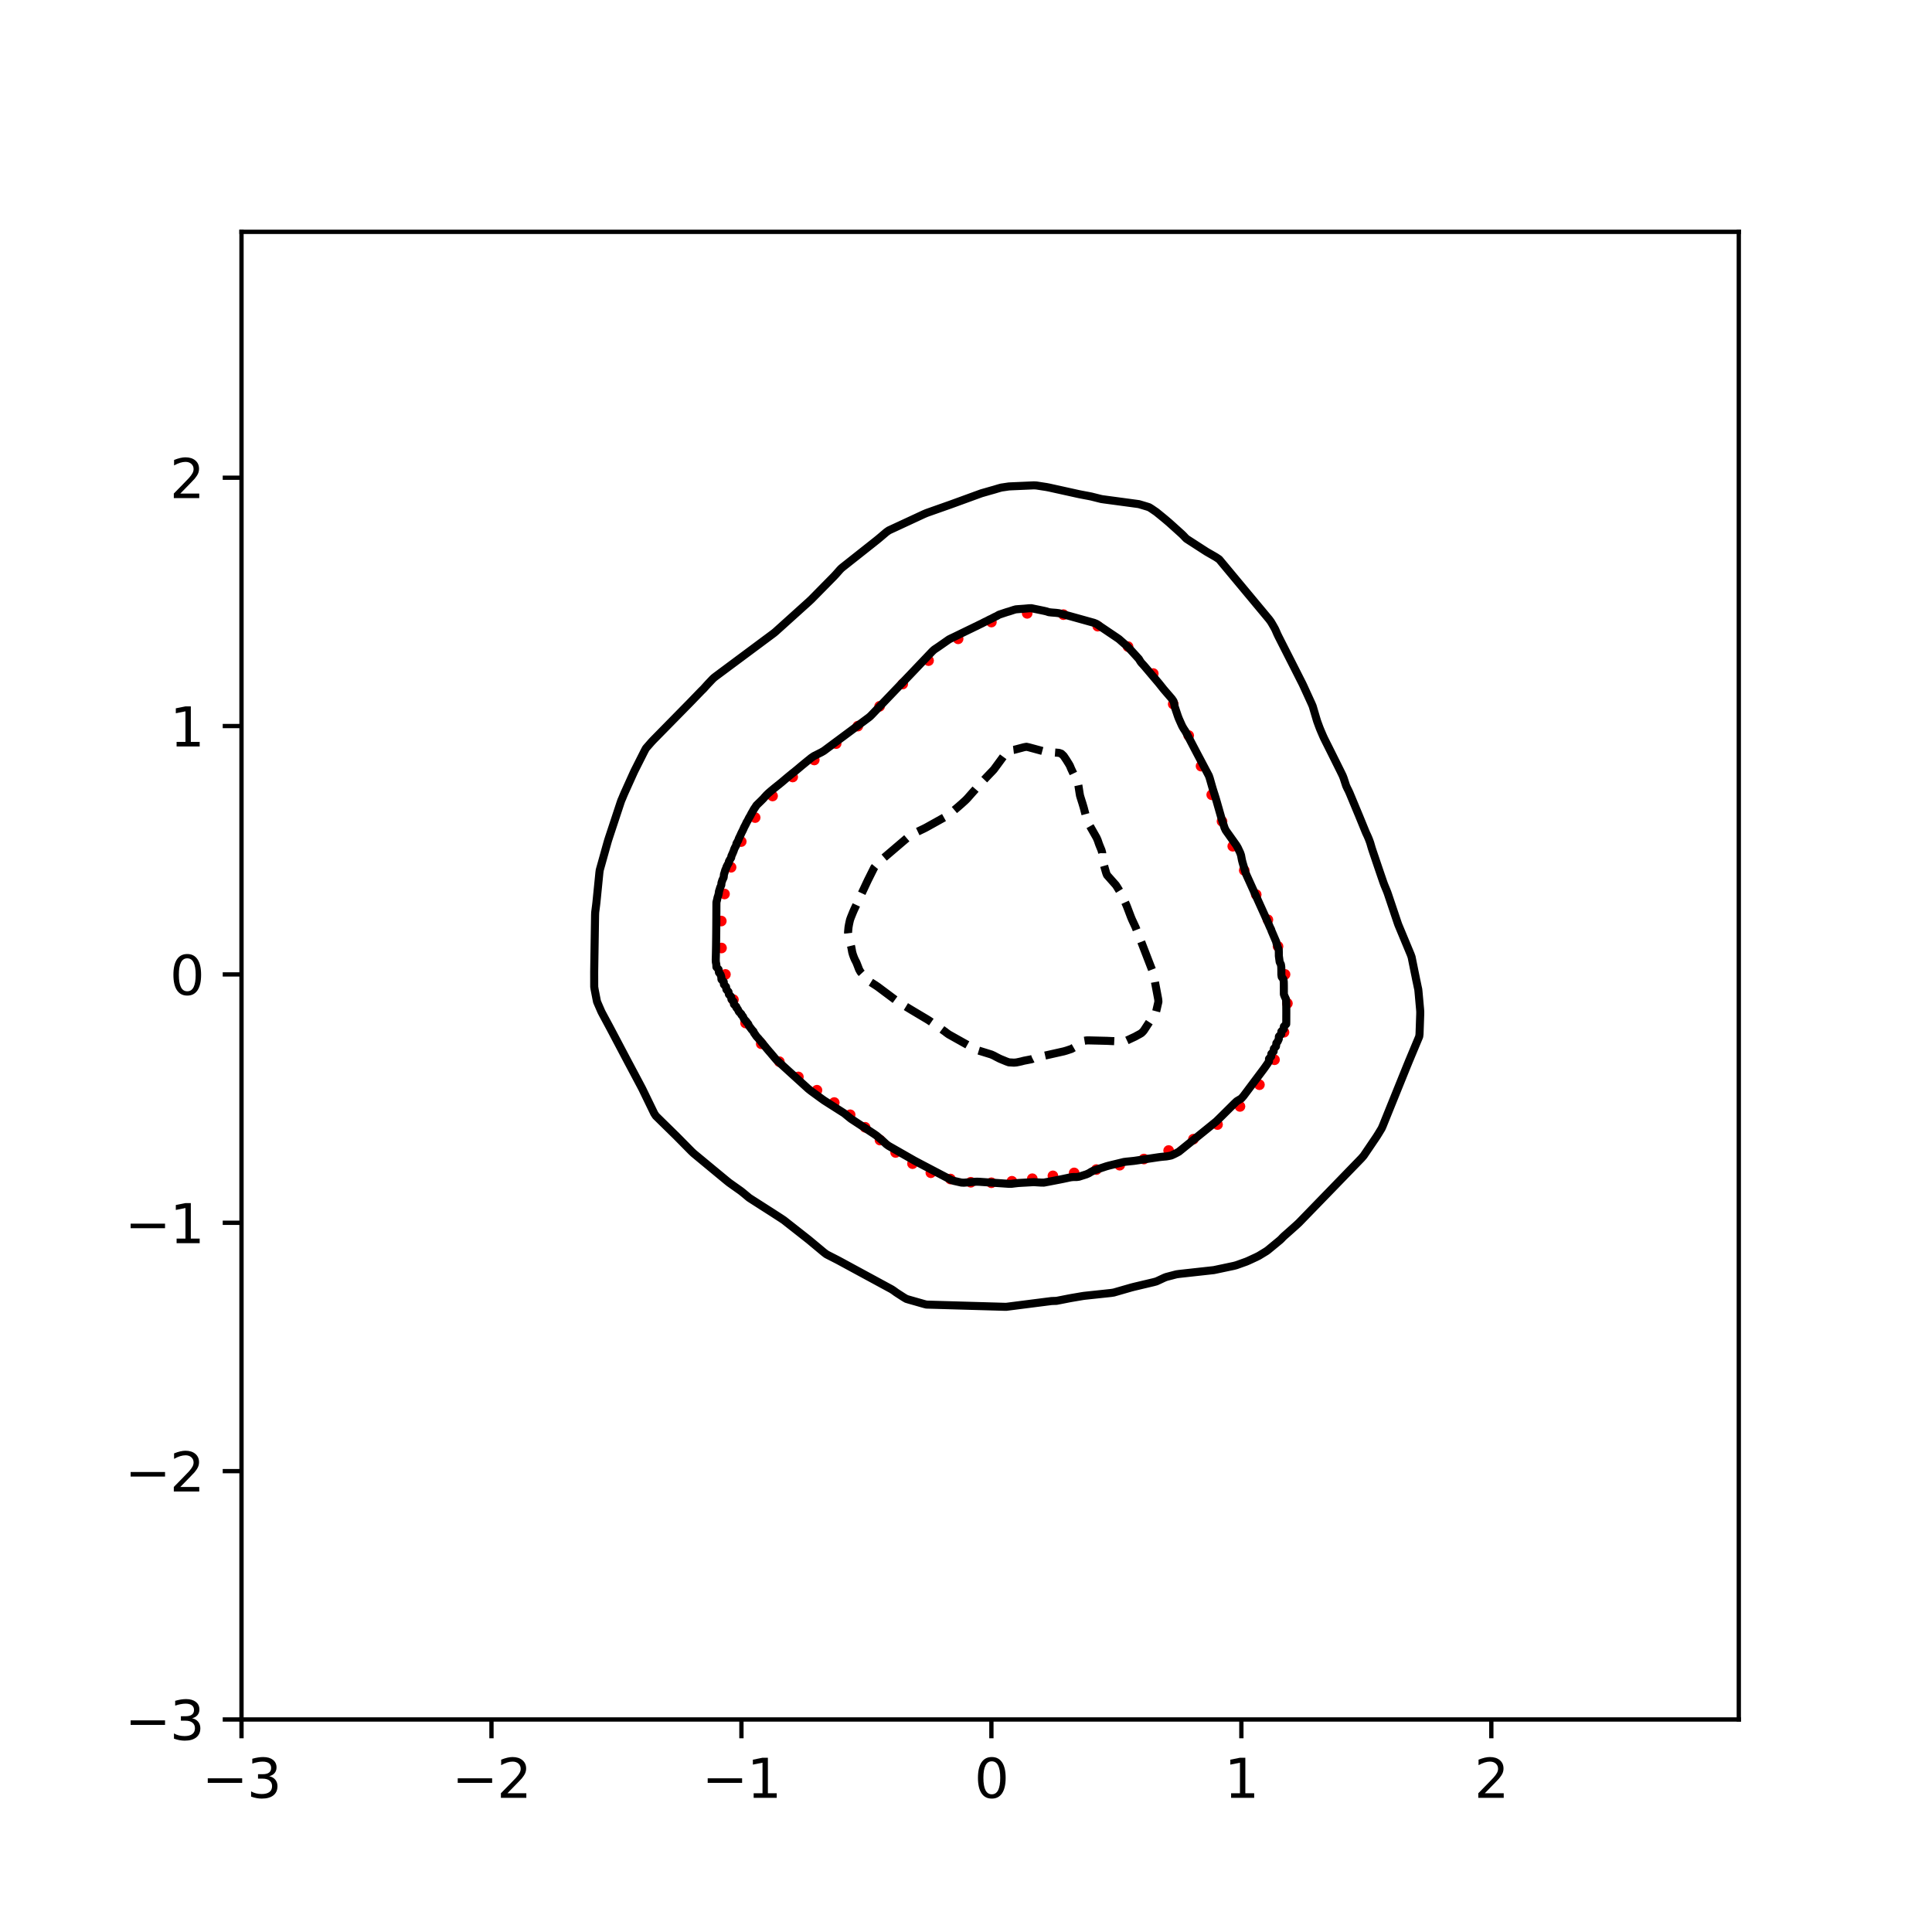 <?xml version="1.0" encoding="utf-8" standalone="no"?>
<!DOCTYPE svg PUBLIC "-//W3C//DTD SVG 1.1//EN"
  "http://www.w3.org/Graphics/SVG/1.1/DTD/svg11.dtd">
<svg xmlns:xlink="http://www.w3.org/1999/xlink" width="360pt" height="360pt" viewBox="0 0 360 360" xmlns="http://www.w3.org/2000/svg" version="1.1">
 <defs>
  <style type="text/css">*{stroke-linejoin: round; stroke-linecap: butt}</style>
 </defs>
 <g id="figure_1">
  <g id="patch_1">
   <path d="M 0 360 
L 360 360 
L 360 0 
L 0 0 
z
" style="fill: #ffffff"/>
  </g>
  <g id="axes_1">
   <g id="patch_2">
    <path d="M 45 320.4 
L 324 320.4 
L 324 43.2 
L 45 43.2 
z
" style="fill: #ffffff"/>
   </g>
   <g id="PathCollection_1">
    <defs>
     <path id="m12d0c5dc2a" d="M 0 0.5 
C 0.133 0.5 0.26 0.447 0.354 0.354 
C 0.447 0.26 0.5 0.133 0.5 0 
C 0.5 -0.133 0.447 -0.26 0.354 -0.354 
C 0.26 -0.447 0.133 -0.5 0 -0.5 
C -0.133 -0.5 -0.26 -0.447 -0.354 -0.354 
C -0.447 -0.26 -0.5 -0.133 -0.5 0 
C -0.5 0.133 -0.447 0.26 -0.354 0.354 
C -0.26 0.447 -0.133 0.5 0 0.5 
z
" style="stroke: #ff0000"/>
    </defs>
    <g clip-path="url(#p96d443d947)">
     <use xlink:href="#m12d0c5dc2a" x="239.449" y="181.569" style="fill: #ff0000; stroke: #ff0000"/>
     <use xlink:href="#m12d0c5dc2a" x="238.141" y="176.342" style="fill: #ff0000; stroke: #ff0000"/>
     <use xlink:href="#m12d0c5dc2a" x="236.254" y="171.387" style="fill: #ff0000; stroke: #ff0000"/>
     <use xlink:href="#m12d0c5dc2a" x="234.078" y="166.697" style="fill: #ff0000; stroke: #ff0000"/>
     <use xlink:href="#m12d0c5dc2a" x="231.847" y="162.179" style="fill: #ff0000; stroke: #ff0000"/>
     <use xlink:href="#m12d0c5dc2a" x="229.707" y="157.684" style="fill: #ff0000; stroke: #ff0000"/>
     <use xlink:href="#m12d0c5dc2a" x="227.706" y="153.04" style="fill: #ff0000; stroke: #ff0000"/>
     <use xlink:href="#m12d0c5dc2a" x="225.788" y="148.093" style="fill: #ff0000; stroke: #ff0000"/>
     <use xlink:href="#m12d0c5dc2a" x="223.797" y="142.756" style="fill: #ff0000; stroke: #ff0000"/>
     <use xlink:href="#m12d0c5dc2a" x="221.497" y="137.06" style="fill: #ff0000; stroke: #ff0000"/>
     <use xlink:href="#m12d0c5dc2a" x="218.612" y="131.192" style="fill: #ff0000; stroke: #ff0000"/>
     <use xlink:href="#m12d0c5dc2a" x="214.894" y="125.506" style="fill: #ff0000; stroke: #ff0000"/>
     <use xlink:href="#m12d0c5dc2a" x="210.197" y="120.49" style="fill: #ff0000; stroke: #ff0000"/>
     <use xlink:href="#m12d0c5dc2a" x="204.545" y="116.678" style="fill: #ff0000; stroke: #ff0000"/>
     <use xlink:href="#m12d0c5dc2a" x="198.155" y="114.528" style="fill: #ff0000; stroke: #ff0000"/>
     <use xlink:href="#m12d0c5dc2a" x="191.402" y="114.289" style="fill: #ff0000; stroke: #ff0000"/>
     <use xlink:href="#m12d0c5dc2a" x="184.733" y="115.911" style="fill: #ff0000; stroke: #ff0000"/>
     <use xlink:href="#m12d0c5dc2a" x="178.534" y="119.037" style="fill: #ff0000; stroke: #ff0000"/>
     <use xlink:href="#m12d0c5dc2a" x="173.026" y="123.095" style="fill: #ff0000; stroke: #ff0000"/>
     <use xlink:href="#m12d0c5dc2a" x="168.211" y="127.454" style="fill: #ff0000; stroke: #ff0000"/>
     <use xlink:href="#m12d0c5dc2a" x="163.905" y="131.609" style="fill: #ff0000; stroke: #ff0000"/>
     <use xlink:href="#m12d0c5dc2a" x="159.843" y="135.303" style="fill: #ff0000; stroke: #ff0000"/>
     <use xlink:href="#m12d0c5dc2a" x="155.808" y="138.558" style="fill: #ff0000; stroke: #ff0000"/>
     <use xlink:href="#m12d0c5dc2a" x="151.729" y="141.612" style="fill: #ff0000; stroke: #ff0000"/>
     <use xlink:href="#m12d0c5dc2a" x="147.707" y="144.782" style="fill: #ff0000; stroke: #ff0000"/>
     <use xlink:href="#m12d0c5dc2a" x="143.958" y="148.322" style="fill: #ff0000; stroke: #ff0000"/>
     <use xlink:href="#m12d0c5dc2a" x="140.712" y="152.344" style="fill: #ff0000; stroke: #ff0000"/>
     <use xlink:href="#m12d0c5dc2a" x="138.12" y="156.814" style="fill: #ff0000; stroke: #ff0000"/>
     <use xlink:href="#m12d0c5dc2a" x="136.226" y="161.606" style="fill: #ff0000; stroke: #ff0000"/>
     <use xlink:href="#m12d0c5dc2a" x="135.001" y="166.58" style="fill: #ff0000; stroke: #ff0000"/>
     <use xlink:href="#m12d0c5dc2a" x="134.404" y="171.622" style="fill: #ff0000; stroke: #ff0000"/>
     <use xlink:href="#m12d0c5dc2a" x="134.442" y="176.647" style="fill: #ff0000; stroke: #ff0000"/>
     <use xlink:href="#m12d0c5dc2a" x="135.173" y="181.569" style="fill: #ff0000; stroke: #ff0000"/>
     <use xlink:href="#m12d0c5dc2a" x="136.664" y="186.272" style="fill: #ff0000; stroke: #ff0000"/>
     <use xlink:href="#m12d0c5dc2a" x="138.924" y="190.622" style="fill: #ff0000; stroke: #ff0000"/>
     <use xlink:href="#m12d0c5dc2a" x="141.848" y="194.494" style="fill: #ff0000; stroke: #ff0000"/>
     <use xlink:href="#m12d0c5dc2a" x="145.222" y="197.829" style="fill: #ff0000; stroke: #ff0000"/>
     <use xlink:href="#m12d0c5dc2a" x="148.767" y="200.669" style="fill: #ff0000; stroke: #ff0000"/>
     <use xlink:href="#m12d0c5dc2a" x="152.23" y="203.146" style="fill: #ff0000; stroke: #ff0000"/>
     <use xlink:href="#m12d0c5dc2a" x="155.453" y="205.443" style="fill: #ff0000; stroke: #ff0000"/>
     <use xlink:href="#m12d0c5dc2a" x="158.413" y="207.718" style="fill: #ff0000; stroke: #ff0000"/>
     <use xlink:href="#m12d0c5dc2a" x="161.203" y="210.055" style="fill: #ff0000; stroke: #ff0000"/>
     <use xlink:href="#m12d0c5dc2a" x="163.975" y="212.434" style="fill: #ff0000; stroke: #ff0000"/>
     <use xlink:href="#m12d0c5dc2a" x="166.884" y="214.746" style="fill: #ff0000; stroke: #ff0000"/>
     <use xlink:href="#m12d0c5dc2a" x="170.032" y="216.831" style="fill: #ff0000; stroke: #ff0000"/>
     <use xlink:href="#m12d0c5dc2a" x="173.45" y="218.523" style="fill: #ff0000; stroke: #ff0000"/>
     <use xlink:href="#m12d0c5dc2a" x="177.1" y="219.695" style="fill: #ff0000; stroke: #ff0000"/>
     <use xlink:href="#m12d0c5dc2a" x="180.894" y="220.299" style="fill: #ff0000; stroke: #ff0000"/>
     <use xlink:href="#m12d0c5dc2a" x="184.733" y="220.39" style="fill: #ff0000; stroke: #ff0000"/>
     <use xlink:href="#m12d0c5dc2a" x="188.554" y="220.111" style="fill: #ff0000; stroke: #ff0000"/>
     <use xlink:href="#m12d0c5dc2a" x="192.354" y="219.637" style="fill: #ff0000; stroke: #ff0000"/>
     <use xlink:href="#m12d0c5dc2a" x="196.193" y="219.104" style="fill: #ff0000; stroke: #ff0000"/>
     <use xlink:href="#m12d0c5dc2a" x="200.153" y="218.555" style="fill: #ff0000; stroke: #ff0000"/>
     <use xlink:href="#m12d0c5dc2a" x="204.296" y="217.932" style="fill: #ff0000; stroke: #ff0000"/>
     <use xlink:href="#m12d0c5dc2a" x="208.639" y="217.116" style="fill: #ff0000; stroke: #ff0000"/>
     <use xlink:href="#m12d0c5dc2a" x="213.15" y="215.971" style="fill: #ff0000; stroke: #ff0000"/>
     <use xlink:href="#m12d0c5dc2a" x="217.761" y="214.383" style="fill: #ff0000; stroke: #ff0000"/>
     <use xlink:href="#m12d0c5dc2a" x="222.378" y="212.264" style="fill: #ff0000; stroke: #ff0000"/>
     <use xlink:href="#m12d0c5dc2a" x="226.87" y="209.542" style="fill: #ff0000; stroke: #ff0000"/>
     <use xlink:href="#m12d0c5dc2a" x="231.05" y="206.166" style="fill: #ff0000; stroke: #ff0000"/>
     <use xlink:href="#m12d0c5dc2a" x="234.677" y="202.123" style="fill: #ff0000; stroke: #ff0000"/>
     <use xlink:href="#m12d0c5dc2a" x="237.485" y="197.468" style="fill: #ff0000; stroke: #ff0000"/>
     <use xlink:href="#m12d0c5dc2a" x="239.255" y="192.344" style="fill: #ff0000; stroke: #ff0000"/>
     <use xlink:href="#m12d0c5dc2a" x="239.889" y="186.966" style="fill: #ff0000; stroke: #ff0000"/>
    </g>
   </g>
   <g id="matplotlib.axis_1">
    <g id="xtick_1">
     <g id="line2d_1">
      <defs>
       <path id="m486bd22dfe" d="M 0 0 
L 0 3.5 
" style="stroke: #000000; stroke-width: 0.8"/>
      </defs>
      <g>
       <use xlink:href="#m486bd22dfe" x="45" y="320.4" style="stroke: #000000; stroke-width: 0.8"/>
      </g>
     </g>
     <g id="text_1">
      <!-- −3 -->
      <g transform="translate(37.629 334.998)scale(0.1 -0.1)">
       <defs>
        <path id="DejaVuSans-2212" d="M 678 2272 
L 4684 2272 
L 4684 1741 
L 678 1741 
L 678 2272 
z
" transform="scale(0.016)"/>
        <path id="DejaVuSans-33" d="M 2597 2516 
Q 3050 2419 3304 2112 
Q 3559 1806 3559 1356 
Q 3559 666 3084 287 
Q 2609 -91 1734 -91 
Q 1441 -91 1130 -33 
Q 819 25 488 141 
L 488 750 
Q 750 597 1062 519 
Q 1375 441 1716 441 
Q 2309 441 2620 675 
Q 2931 909 2931 1356 
Q 2931 1769 2642 2001 
Q 2353 2234 1838 2234 
L 1294 2234 
L 1294 2753 
L 1863 2753 
Q 2328 2753 2575 2939 
Q 2822 3125 2822 3475 
Q 2822 3834 2567 4026 
Q 2313 4219 1838 4219 
Q 1578 4219 1281 4162 
Q 984 4106 628 3988 
L 628 4550 
Q 988 4650 1302 4700 
Q 1616 4750 1894 4750 
Q 2613 4750 3031 4423 
Q 3450 4097 3450 3541 
Q 3450 3153 3228 2886 
Q 3006 2619 2597 2516 
z
" transform="scale(0.016)"/>
       </defs>
       <use xlink:href="#DejaVuSans-2212"/>
       <use xlink:href="#DejaVuSans-33" x="83.789"/>
      </g>
     </g>
    </g>
    <g id="xtick_2">
     <g id="line2d_2">
      <g>
       <use xlink:href="#m486bd22dfe" x="91.578" y="320.4" style="stroke: #000000; stroke-width: 0.8"/>
      </g>
     </g>
     <g id="text_2">
      <!-- −2 -->
      <g transform="translate(84.207 334.998)scale(0.1 -0.1)">
       <defs>
        <path id="DejaVuSans-32" d="M 1228 531 
L 3431 531 
L 3431 0 
L 469 0 
L 469 531 
Q 828 903 1448 1529 
Q 2069 2156 2228 2338 
Q 2531 2678 2651 2914 
Q 2772 3150 2772 3378 
Q 2772 3750 2511 3984 
Q 2250 4219 1831 4219 
Q 1534 4219 1204 4116 
Q 875 4013 500 3803 
L 500 4441 
Q 881 4594 1212 4672 
Q 1544 4750 1819 4750 
Q 2544 4750 2975 4387 
Q 3406 4025 3406 3419 
Q 3406 3131 3298 2873 
Q 3191 2616 2906 2266 
Q 2828 2175 2409 1742 
Q 1991 1309 1228 531 
z
" transform="scale(0.016)"/>
       </defs>
       <use xlink:href="#DejaVuSans-2212"/>
       <use xlink:href="#DejaVuSans-32" x="83.789"/>
      </g>
     </g>
    </g>
    <g id="xtick_3">
     <g id="line2d_3">
      <g>
       <use xlink:href="#m486bd22dfe" x="138.155" y="320.4" style="stroke: #000000; stroke-width: 0.8"/>
      </g>
     </g>
     <g id="text_3">
      <!-- −1 -->
      <g transform="translate(130.784 334.998)scale(0.1 -0.1)">
       <defs>
        <path id="DejaVuSans-31" d="M 794 531 
L 1825 531 
L 1825 4091 
L 703 3866 
L 703 4441 
L 1819 4666 
L 2450 4666 
L 2450 531 
L 3481 531 
L 3481 0 
L 794 0 
L 794 531 
z
" transform="scale(0.016)"/>
       </defs>
       <use xlink:href="#DejaVuSans-2212"/>
       <use xlink:href="#DejaVuSans-31" x="83.789"/>
      </g>
     </g>
    </g>
    <g id="xtick_4">
     <g id="line2d_4">
      <g>
       <use xlink:href="#m486bd22dfe" x="184.733" y="320.4" style="stroke: #000000; stroke-width: 0.8"/>
      </g>
     </g>
     <g id="text_4">
      <!-- 0 -->
      <g transform="translate(181.552 334.998)scale(0.1 -0.1)">
       <defs>
        <path id="DejaVuSans-30" d="M 2034 4250 
Q 1547 4250 1301 3770 
Q 1056 3291 1056 2328 
Q 1056 1369 1301 889 
Q 1547 409 2034 409 
Q 2525 409 2770 889 
Q 3016 1369 3016 2328 
Q 3016 3291 2770 3770 
Q 2525 4250 2034 4250 
z
M 2034 4750 
Q 2819 4750 3233 4129 
Q 3647 3509 3647 2328 
Q 3647 1150 3233 529 
Q 2819 -91 2034 -91 
Q 1250 -91 836 529 
Q 422 1150 422 2328 
Q 422 3509 836 4129 
Q 1250 4750 2034 4750 
z
" transform="scale(0.016)"/>
       </defs>
       <use xlink:href="#DejaVuSans-30"/>
      </g>
     </g>
    </g>
    <g id="xtick_5">
     <g id="line2d_5">
      <g>
       <use xlink:href="#m486bd22dfe" x="231.311" y="320.4" style="stroke: #000000; stroke-width: 0.8"/>
      </g>
     </g>
     <g id="text_5">
      <!-- 1 -->
      <g transform="translate(228.129 334.998)scale(0.1 -0.1)">
       <use xlink:href="#DejaVuSans-31"/>
      </g>
     </g>
    </g>
    <g id="xtick_6">
     <g id="line2d_6">
      <g>
       <use xlink:href="#m486bd22dfe" x="277.888" y="320.4" style="stroke: #000000; stroke-width: 0.8"/>
      </g>
     </g>
     <g id="text_6">
      <!-- 2 -->
      <g transform="translate(274.707 334.998)scale(0.1 -0.1)">
       <use xlink:href="#DejaVuSans-32"/>
      </g>
     </g>
    </g>
   </g>
   <g id="matplotlib.axis_2">
    <g id="ytick_1">
     <g id="line2d_7">
      <defs>
       <path id="mb9727675b8" d="M 0 0 
L -3.5 0 
" style="stroke: #000000; stroke-width: 0.8"/>
      </defs>
      <g>
       <use xlink:href="#mb9727675b8" x="45" y="320.4" style="stroke: #000000; stroke-width: 0.8"/>
      </g>
     </g>
     <g id="text_7">
      <!-- −3 -->
      <g transform="translate(23.258 324.199)scale(0.1 -0.1)">
       <use xlink:href="#DejaVuSans-2212"/>
       <use xlink:href="#DejaVuSans-33" x="83.789"/>
      </g>
     </g>
    </g>
    <g id="ytick_2">
     <g id="line2d_8">
      <g>
       <use xlink:href="#mb9727675b8" x="45" y="274.123" style="stroke: #000000; stroke-width: 0.8"/>
      </g>
     </g>
     <g id="text_8">
      <!-- −2 -->
      <g transform="translate(23.258 277.922)scale(0.1 -0.1)">
       <use xlink:href="#DejaVuSans-2212"/>
       <use xlink:href="#DejaVuSans-32" x="83.789"/>
      </g>
     </g>
    </g>
    <g id="ytick_3">
     <g id="line2d_9">
      <g>
       <use xlink:href="#mb9727675b8" x="45" y="227.846" style="stroke: #000000; stroke-width: 0.8"/>
      </g>
     </g>
     <g id="text_9">
      <!-- −1 -->
      <g transform="translate(23.258 231.645)scale(0.1 -0.1)">
       <use xlink:href="#DejaVuSans-2212"/>
       <use xlink:href="#DejaVuSans-31" x="83.789"/>
      </g>
     </g>
    </g>
    <g id="ytick_4">
     <g id="line2d_10">
      <g>
       <use xlink:href="#mb9727675b8" x="45" y="181.569" style="stroke: #000000; stroke-width: 0.8"/>
      </g>
     </g>
     <g id="text_10">
      <!-- 0 -->
      <g transform="translate(31.637 185.368)scale(0.1 -0.1)">
       <use xlink:href="#DejaVuSans-30"/>
      </g>
     </g>
    </g>
    <g id="ytick_5">
     <g id="line2d_11">
      <g>
       <use xlink:href="#mb9727675b8" x="45" y="135.291" style="stroke: #000000; stroke-width: 0.8"/>
      </g>
     </g>
     <g id="text_11">
      <!-- 1 -->
      <g transform="translate(31.637 139.091)scale(0.1 -0.1)">
       <use xlink:href="#DejaVuSans-31"/>
      </g>
     </g>
    </g>
    <g id="ytick_6">
     <g id="line2d_12">
      <g>
       <use xlink:href="#mb9727675b8" x="45" y="89.014" style="stroke: #000000; stroke-width: 0.8"/>
      </g>
     </g>
     <g id="text_12">
      <!-- 2 -->
      <g transform="translate(31.637 92.814)scale(0.1 -0.1)">
       <use xlink:href="#DejaVuSans-32"/>
      </g>
     </g>
    </g>
   </g>
   <g id="PathCollection_2">
    <path d="M 187.528 197.787 
L 187.475 197.766 
L 187.062 197.595 
L 186.596 197.404 
L 186.352 197.303 
L 186.13 197.195 
L 185.664 196.956 
L 185.447 196.84 
L 185.199 196.707 
L 184.733 196.494 
L 184.356 196.377 
L 184.267 196.35 
L 183.801 196.206 
L 183.336 196.062 
L 182.87 195.918 
L 182.858 195.915 
L 182.404 195.774 
L 181.938 195.631 
L 181.472 195.464 
L 181.456 195.452 
L 181.007 195.123 
L 180.783 194.989 
L 180.541 194.853 
L 180.075 194.592 
L 179.957 194.526 
L 179.609 194.331 
L 179.144 194.07 
L 179.132 194.063 
L 178.678 193.809 
L 178.306 193.601 
L 178.212 193.548 
L 177.746 193.287 
L 177.481 193.138 
L 177.28 193.026 
L 176.815 192.764 
L 176.682 192.675 
L 176.349 192.435 
L 176.07 192.212 
L 175.883 192.088 
L 175.429 191.75 
L 175.417 191.742 
L 174.952 191.422 
L 174.758 191.287 
L 174.486 191.099 
L 174.087 190.824 
L 174.02 190.778 
L 173.554 190.457 
L 173.415 190.361 
L 173.088 190.139 
L 172.7 189.898 
L 172.623 189.852 
L 172.157 189.575 
L 171.923 189.436 
L 171.691 189.298 
L 171.225 189.021 
L 171.145 188.973 
L 170.76 188.743 
L 170.368 188.51 
L 170.294 188.466 
L 169.828 188.188 
L 169.596 188.047 
L 169.362 187.905 
L 168.896 187.622 
L 168.835 187.585 
L 168.431 187.339 
L 168.074 187.122 
L 167.965 187.055 
L 167.499 186.77 
L 167.317 186.659 
L 167.033 186.454 
L 166.678 186.196 
L 166.568 186.114 
L 166.102 185.766 
L 166.058 185.734 
L 165.636 185.418 
L 165.439 185.271 
L 165.17 185.07 
L 164.82 184.808 
L 164.705 184.722 
L 164.239 184.374 
L 164.201 184.345 
L 163.773 184.026 
L 163.581 183.882 
L 163.307 183.696 
L 162.886 183.42 
L 162.841 183.392 
L 162.376 183.099 
L 162.149 182.957 
L 161.91 182.768 
L 161.621 182.494 
L 161.444 182.304 
L 161.19 182.031 
L 160.978 181.804 
L 160.759 181.569 
L 160.513 181.303 
L 160.341 181.106 
L 160.079 180.643 
L 160.047 180.561 
L 159.903 180.18 
L 159.724 179.718 
L 159.581 179.362 
L 159.529 179.255 
L 159.288 178.792 
L 159.115 178.387 
L 159.093 178.329 
L 158.924 177.866 
L 158.793 177.404 
L 158.712 176.941 
L 158.649 176.604 
L 158.624 176.478 
L 158.511 176.015 
L 158.402 175.553 
L 158.289 175.09 
L 158.184 174.657 
L 158.176 174.627 
L 158.077 174.164 
L 158.023 173.702 
L 158.065 173.239 
L 158.108 172.776 
L 158.184 172.337 
L 158.188 172.313 
L 158.284 171.85 
L 158.391 171.388 
L 158.56 170.925 
L 158.649 170.705 
L 158.748 170.462 
L 158.935 169.999 
L 159.115 169.581 
L 159.135 169.537 
L 159.351 169.074 
L 159.568 168.611 
L 159.581 168.582 
L 159.784 168.148 
L 160 167.685 
L 160.047 167.586 
L 160.217 167.223 
L 160.433 166.76 
L 160.513 166.59 
L 160.649 166.297 
L 160.866 165.834 
L 160.978 165.593 
L 161.082 165.372 
L 161.298 164.909 
L 161.444 164.597 
L 161.515 164.446 
L 161.734 163.983 
L 161.91 163.632 
L 161.966 163.521 
L 162.197 163.058 
L 162.376 162.7 
L 162.428 162.595 
L 162.66 162.132 
L 162.841 161.769 
L 162.891 161.669 
L 163.271 161.207 
L 163.307 161.172 
L 163.754 160.744 
L 163.773 160.726 
L 164.237 160.281 
L 164.239 160.279 
L 164.705 159.839 
L 164.726 159.818 
L 165.17 159.44 
L 165.269 159.356 
L 165.636 159.042 
L 165.811 158.893 
L 166.102 158.645 
L 166.353 158.43 
L 166.568 158.247 
L 166.895 157.967 
L 167.033 157.849 
L 167.438 157.505 
L 167.499 157.452 
L 167.965 157.054 
L 167.98 157.042 
L 168.431 156.657 
L 168.522 156.579 
L 168.896 156.259 
L 169.064 156.116 
L 169.362 155.862 
L 169.616 155.653 
L 169.828 155.519 
L 170.294 155.296 
L 170.514 155.191 
L 170.76 155.073 
L 171.225 154.851 
L 171.483 154.728 
L 171.691 154.628 
L 172.157 154.406 
L 172.432 154.265 
L 172.623 154.165 
L 173.088 153.906 
L 173.274 153.802 
L 173.554 153.646 
L 174.02 153.387 
L 174.105 153.34 
L 174.486 153.128 
L 174.936 152.877 
L 174.952 152.868 
L 175.417 152.609 
L 175.767 152.414 
L 175.883 152.349 
L 176.349 152.09 
L 176.598 151.951 
L 176.815 151.8 
L 177.188 151.488 
L 177.28 151.41 
L 177.734 151.026 
L 177.746 151.015 
L 178.212 150.621 
L 178.28 150.563 
L 178.678 150.225 
L 178.816 150.1 
L 179.144 149.816 
L 179.341 149.637 
L 179.609 149.394 
L 179.852 149.175 
L 180.075 148.955 
L 180.303 148.712 
L 180.541 148.442 
L 180.711 148.249 
L 181.007 147.914 
L 181.12 147.786 
L 181.472 147.386 
L 181.533 147.324 
L 181.936 146.861 
L 181.938 146.858 
L 182.344 146.398 
L 182.404 146.33 
L 182.782 145.935 
L 182.87 145.834 
L 183.219 145.472 
L 183.336 145.337 
L 183.65 145.01 
L 183.801 144.846 
L 184.088 144.547 
L 184.267 144.36 
L 184.532 144.084 
L 184.733 143.874 
L 184.973 143.621 
L 185.199 143.379 
L 185.36 143.159 
L 185.664 142.744 
L 185.7 142.696 
L 186.04 142.233 
L 186.13 142.11 
L 186.38 141.77 
L 186.596 141.476 
L 186.719 141.308 
L 187.059 140.845 
L 187.062 140.841 
L 187.409 140.382 
L 187.528 140.241 
L 187.993 139.983 
L 188.124 139.919 
L 188.459 139.781 
L 188.925 139.724 
L 189.391 139.609 
L 189.856 139.485 
L 189.965 139.456 
L 190.322 139.362 
L 190.788 139.238 
L 191.254 139.152 
L 191.72 139.251 
L 192.185 139.377 
L 192.478 139.456 
L 192.651 139.503 
L 193.117 139.63 
L 193.583 139.756 
L 194.048 139.882 
L 194.185 139.919 
L 194.514 140.008 
L 194.98 140.101 
L 195.446 140.14 
L 195.912 140.175 
L 196.377 140.21 
L 196.843 140.245 
L 197.309 140.284 
L 197.609 140.382 
L 197.775 140.446 
L 198.195 140.845 
L 198.24 140.912 
L 198.507 141.308 
L 198.706 141.604 
L 198.807 141.77 
L 199.095 142.233 
L 199.172 142.355 
L 199.364 142.696 
L 199.554 143.159 
L 199.638 143.346 
L 199.768 143.621 
L 199.986 144.084 
L 200.104 144.333 
L 200.204 144.547 
L 200.423 145.01 
L 200.569 145.32 
L 200.641 145.472 
L 200.85 145.935 
L 200.95 146.398 
L 201.022 146.861 
L 201.035 146.948 
L 201.093 147.324 
L 201.165 147.786 
L 201.245 148.249 
L 201.385 148.712 
L 201.501 149.078 
L 201.531 149.175 
L 201.678 149.637 
L 201.817 150.1 
L 201.953 150.563 
L 201.967 150.617 
L 202.073 151.026 
L 202.196 151.488 
L 202.322 151.951 
L 202.432 152.36 
L 202.448 152.414 
L 202.606 152.877 
L 202.795 153.34 
L 202.898 153.57 
L 203.03 153.802 
L 203.294 154.265 
L 203.364 154.389 
L 203.557 154.728 
L 203.82 155.191 
L 203.83 155.207 
L 204.083 155.653 
L 204.295 156.026 
L 204.342 156.116 
L 204.545 156.579 
L 204.703 157.042 
L 204.761 157.212 
L 204.872 157.505 
L 205.061 157.967 
L 205.227 158.372 
L 205.251 158.43 
L 205.376 158.893 
L 205.37 159.356 
L 205.363 159.818 
L 205.434 160.281 
L 205.567 160.744 
L 205.693 161.181 
L 205.7 161.207 
L 205.833 161.669 
L 205.966 162.132 
L 206.099 162.595 
L 206.159 162.769 
L 206.278 163.058 
L 206.624 163.449 
L 206.688 163.521 
L 207.09 163.974 
L 207.098 163.983 
L 207.508 164.446 
L 207.556 164.5 
L 207.918 164.909 
L 208.022 165.063 
L 208.22 165.372 
L 208.487 165.813 
L 208.5 165.834 
L 208.781 166.297 
L 208.953 166.614 
L 209.022 166.76 
L 209.233 167.223 
L 209.419 167.63 
L 209.444 167.685 
L 209.656 168.148 
L 209.867 168.611 
L 209.885 168.654 
L 210.052 169.074 
L 210.228 169.537 
L 210.351 169.86 
L 210.403 169.999 
L 210.579 170.462 
L 210.755 170.925 
L 210.816 171.068 
L 210.95 171.388 
L 211.166 171.85 
L 211.282 172.099 
L 211.382 172.313 
L 211.596 172.776 
L 211.748 173.164 
L 211.777 173.239 
L 211.957 173.702 
L 212.136 174.164 
L 212.214 174.363 
L 212.316 174.627 
L 212.494 175.09 
L 212.673 175.553 
L 212.679 175.569 
L 212.852 176.015 
L 213.031 176.478 
L 213.145 176.774 
L 213.21 176.941 
L 213.389 177.404 
L 213.567 177.866 
L 213.611 177.979 
L 213.746 178.329 
L 213.925 178.792 
L 214.077 179.185 
L 214.104 179.255 
L 214.283 179.718 
L 214.462 180.18 
L 214.543 180.39 
L 214.64 180.643 
L 214.819 181.106 
L 214.944 181.569 
L 215.008 181.91 
L 215.031 182.031 
L 215.118 182.494 
L 215.205 182.957 
L 215.292 183.42 
L 215.38 183.882 
L 215.467 184.345 
L 215.474 184.385 
L 215.554 184.808 
L 215.641 185.271 
L 215.728 185.734 
L 215.815 186.196 
L 215.853 186.659 
L 215.746 187.122 
L 215.639 187.585 
L 215.532 188.047 
L 215.474 188.298 
L 215.418 188.51 
L 215.129 188.973 
L 215.008 189.158 
L 214.827 189.436 
L 214.543 189.872 
L 214.526 189.898 
L 214.224 190.361 
L 214.077 190.587 
L 213.922 190.824 
L 213.62 191.287 
L 213.611 191.301 
L 213.319 191.75 
L 213.145 192.015 
L 212.981 192.212 
L 212.679 192.505 
L 212.399 192.675 
L 212.214 192.773 
L 211.748 193.026 
L 211.559 193.138 
L 211.282 193.267 
L 210.816 193.483 
L 210.571 193.601 
L 210.351 193.704 
L 209.885 193.922 
L 209.505 194.063 
L 209.419 194.078 
L 209.039 194.063 
L 208.953 194.059 
L 208.487 194.042 
L 208.022 194.023 
L 207.556 194.003 
L 207.09 193.983 
L 206.624 193.961 
L 206.159 193.941 
L 205.693 193.931 
L 205.227 193.918 
L 204.761 193.907 
L 204.295 193.895 
L 203.83 193.884 
L 203.364 193.872 
L 202.898 193.861 
L 202.432 193.869 
L 201.967 193.948 
L 201.74 194.063 
L 201.501 194.201 
L 201.052 194.526 
L 201.035 194.538 
L 200.569 194.867 
L 200.404 194.989 
L 200.104 195.191 
L 199.651 195.452 
L 199.638 195.458 
L 199.172 195.612 
L 198.706 195.767 
L 198.24 195.902 
L 198.183 195.915 
L 197.775 196.006 
L 197.309 196.111 
L 196.843 196.216 
L 196.377 196.32 
L 196.124 196.377 
L 195.912 196.425 
L 195.446 196.53 
L 194.98 196.634 
L 194.514 196.739 
L 194.065 196.84 
L 194.048 196.844 
L 193.583 196.949 
L 193.117 197.053 
L 192.651 197.173 
L 192.394 197.303 
L 192.185 197.38 
L 191.72 197.47 
L 191.254 197.56 
L 190.788 197.65 
L 190.346 197.766 
L 190.322 197.773 
L 189.856 197.876 
L 189.391 197.971 
L 188.925 198.009 
L 188.459 197.98 
L 187.993 197.955 
L 187.528 197.787 
z
" clip-path="url(#p96d443d947)" style="fill: none; stroke-dasharray: 5.55,2.4; stroke-dashoffset: 0; stroke: #000000; stroke-width: 1.5"/>
   </g>
   <g id="PathCollection_3">
    <path d="M 186.13 220.46 
L 185.864 220.441 
L 185.664 220.428 
L 185.199 220.396 
L 184.733 220.364 
L 184.267 220.331 
L 183.801 220.299 
L 183.336 220.267 
L 182.87 220.235 
L 182.404 220.203 
L 181.938 220.194 
L 181.472 220.225 
L 181.007 220.263 
L 180.541 220.302 
L 180.075 220.34 
L 179.609 220.379 
L 179.144 220.356 
L 178.678 220.25 
L 178.212 220.144 
L 177.746 220.039 
L 177.561 219.979 
L 177.28 219.884 
L 176.815 219.64 
L 176.579 219.516 
L 176.349 219.395 
L 175.883 219.151 
L 175.696 219.053 
L 175.417 218.907 
L 174.952 218.663 
L 174.814 218.59 
L 174.486 218.418 
L 174.02 218.174 
L 173.931 218.128 
L 173.554 217.93 
L 173.088 217.686 
L 173.049 217.665 
L 172.623 217.441 
L 172.166 217.202 
L 172.157 217.197 
L 171.691 216.953 
L 171.284 216.739 
L 171.225 216.708 
L 170.76 216.46 
L 170.413 216.276 
L 170.294 216.208 
L 169.828 215.943 
L 169.602 215.814 
L 169.362 215.677 
L 168.896 215.411 
L 168.791 215.351 
L 168.431 215.146 
L 167.979 214.888 
L 167.965 214.88 
L 167.499 214.614 
L 167.168 214.425 
L 167.033 214.349 
L 166.568 214.083 
L 166.357 213.963 
L 166.102 213.817 
L 165.636 213.551 
L 165.554 213.5 
L 165.17 213.223 
L 164.971 213.037 
L 164.705 212.791 
L 164.468 212.574 
L 164.239 212.381 
L 163.92 212.112 
L 163.773 211.987 
L 163.373 211.649 
L 163.307 211.597 
L 162.841 211.271 
L 162.712 211.186 
L 162.376 210.966 
L 162.005 210.723 
L 161.91 210.661 
L 161.444 210.356 
L 161.298 210.26 
L 160.978 210.051 
L 160.591 209.798 
L 160.513 209.746 
L 160.047 209.441 
L 159.884 209.335 
L 159.581 209.136 
L 159.177 208.872 
L 159.115 208.831 
L 158.649 208.527 
L 158.489 208.409 
L 158.184 208.162 
L 157.92 207.947 
L 157.718 207.781 
L 157.353 207.484 
L 157.252 207.41 
L 156.786 207.113 
L 156.641 207.021 
L 156.321 206.817 
L 155.914 206.558 
L 155.855 206.521 
L 155.389 206.224 
L 155.187 206.095 
L 154.923 205.928 
L 154.46 205.633 
L 154.457 205.631 
L 153.992 205.335 
L 153.733 205.17 
L 153.526 205.037 
L 153.065 204.707 
L 153.06 204.704 
L 152.594 204.365 
L 152.43 204.244 
L 152.129 204.025 
L 151.795 203.782 
L 151.663 203.686 
L 151.197 203.346 
L 151.16 203.319 
L 150.731 202.982 
L 150.577 202.856 
L 150.265 202.573 
L 150.068 202.393 
L 149.8 202.15 
L 149.558 201.931 
L 149.334 201.727 
L 149.049 201.468 
L 148.868 201.304 
L 148.539 201.005 
L 148.402 200.881 
L 148.03 200.542 
L 147.937 200.458 
L 147.52 200.079 
L 147.471 200.035 
L 147.011 199.617 
L 147.005 199.612 
L 146.539 199.186 
L 146.503 199.154 
L 146.073 198.762 
L 145.995 198.691 
L 145.608 198.338 
L 145.486 198.228 
L 145.142 197.915 
L 144.975 197.766 
L 144.676 197.49 
L 144.514 197.303 
L 144.21 196.948 
L 144.126 196.84 
L 143.745 196.401 
L 143.737 196.377 
L 143.329 195.915 
L 143.279 195.855 
L 142.938 195.452 
L 142.813 195.304 
L 142.56 194.989 
L 142.347 194.74 
L 142.181 194.526 
L 141.881 194.18 
L 141.81 194.063 
L 141.416 193.629 
L 141.41 193.601 
L 140.983 193.138 
L 140.95 193.097 
L 140.66 192.675 
L 140.484 192.442 
L 140.411 192.212 
L 140.018 191.777 
L 140.014 191.75 
L 139.657 191.287 
L 139.553 191.149 
L 139.436 190.824 
L 139.087 190.431 
L 139.077 190.361 
L 138.655 189.898 
L 138.621 189.854 
L 138.451 189.436 
L 138.155 189.098 
L 138.139 188.973 
L 137.689 188.513 
L 137.688 188.51 
L 137.465 188.047 
L 137.224 187.769 
L 137.2 187.585 
L 136.758 187.125 
L 136.757 187.122 
L 136.716 186.659 
L 136.292 186.208 
L 136.288 186.196 
L 136.234 185.734 
L 135.826 185.295 
L 135.82 185.271 
L 135.741 184.808 
L 135.361 184.39 
L 135.351 184.345 
L 135.287 183.882 
L 134.895 183.445 
L 134.89 183.42 
L 134.858 182.957 
L 134.429 182.499 
L 134.427 182.494 
L 134.409 182.031 
L 134.257 181.569 
L 133.963 181.203 
L 133.952 181.106 
L 133.899 180.643 
L 133.497 180.201 
L 133.493 180.18 
L 133.477 179.718 
L 133.385 179.255 
L 133.367 178.792 
L 133.382 178.329 
L 133.395 177.866 
L 133.406 177.404 
L 133.415 176.941 
L 133.424 176.478 
L 133.431 176.015 
L 133.437 175.553 
L 133.444 175.09 
L 133.45 174.627 
L 133.455 174.164 
L 133.46 173.702 
L 133.464 173.239 
L 133.468 172.776 
L 133.471 172.313 
L 133.474 171.85 
L 133.477 171.388 
L 133.48 170.925 
L 133.482 170.462 
L 133.485 169.999 
L 133.487 169.537 
L 133.489 169.074 
L 133.491 168.611 
L 133.497 168.148 
L 133.497 168.121 
L 133.609 167.685 
L 133.709 167.223 
L 133.864 166.76 
L 133.957 166.297 
L 133.963 166.108 
L 134.062 165.834 
L 134.198 165.372 
L 134.409 164.909 
L 134.429 164.521 
L 134.457 164.446 
L 134.607 163.983 
L 134.837 163.521 
L 134.891 163.058 
L 134.895 162.934 
L 135.012 162.595 
L 135.141 162.132 
L 135.356 161.669 
L 135.361 161.569 
L 135.54 161.207 
L 135.81 160.744 
L 135.826 160.524 
L 135.955 160.281 
L 136.239 159.818 
L 136.292 159.48 
L 136.362 159.356 
L 136.567 158.893 
L 136.755 158.43 
L 136.758 158.354 
L 136.929 157.967 
L 137.184 157.505 
L 137.224 157.19 
L 137.31 157.042 
L 137.57 156.579 
L 137.689 156.208 
L 137.742 156.116 
L 137.965 155.653 
L 138.155 155.219 
L 138.171 155.191 
L 138.407 154.728 
L 138.619 154.265 
L 138.621 154.228 
L 138.849 153.802 
L 139.083 153.34 
L 139.087 153.285 
L 139.337 152.877 
L 139.553 152.431 
L 139.563 152.414 
L 139.84 151.951 
L 140.018 151.588 
L 140.079 151.488 
L 140.343 151.026 
L 140.484 150.772 
L 140.63 150.563 
L 140.938 150.1 
L 140.95 150.069 
L 141.392 149.637 
L 141.416 149.615 
L 141.866 149.175 
L 141.881 149.161 
L 142.326 148.712 
L 142.347 148.667 
L 142.732 148.249 
L 142.813 148.153 
L 143.194 147.786 
L 143.279 147.716 
L 143.733 147.324 
L 143.745 147.317 
L 144.21 146.927 
L 144.291 146.861 
L 144.676 146.555 
L 144.866 146.398 
L 145.142 146.187 
L 145.441 145.935 
L 145.608 145.805 
L 145.998 145.472 
L 146.073 145.413 
L 146.539 145.013 
L 146.543 145.01 
L 147.005 144.63 
L 147.106 144.547 
L 147.471 144.247 
L 147.669 144.084 
L 147.937 143.881 
L 148.248 143.621 
L 148.402 143.501 
L 148.807 143.159 
L 148.868 143.11 
L 149.334 142.715 
L 149.358 142.696 
L 149.8 142.332 
L 149.921 142.233 
L 150.265 141.95 
L 150.484 141.77 
L 150.731 141.576 
L 151.055 141.308 
L 151.197 141.198 
L 151.663 140.884 
L 151.737 140.845 
L 152.129 140.652 
L 152.594 140.412 
L 152.653 140.382 
L 153.06 140.177 
L 153.505 139.919 
L 153.526 139.905 
L 153.992 139.558 
L 154.128 139.456 
L 154.457 139.212 
L 154.751 138.994 
L 154.923 138.866 
L 155.374 138.531 
L 155.389 138.52 
L 155.855 138.174 
L 155.997 138.068 
L 156.321 137.828 
L 156.62 137.605 
L 156.786 137.482 
L 157.243 137.143 
L 157.252 137.136 
L 157.718 136.789 
L 157.865 136.68 
L 158.184 136.443 
L 158.488 136.217 
L 158.649 136.097 
L 159.111 135.754 
L 159.115 135.751 
L 159.581 135.405 
L 159.734 135.291 
L 160.047 135.059 
L 160.357 134.829 
L 160.513 134.713 
L 160.978 134.367 
L 160.98 134.366 
L 161.444 134.021 
L 161.602 133.903 
L 161.91 133.675 
L 162.182 133.44 
L 162.376 133.248 
L 162.635 132.978 
L 162.841 132.762 
L 163.078 132.515 
L 163.307 132.275 
L 163.521 132.052 
L 163.773 131.788 
L 163.964 131.589 
L 164.239 131.302 
L 164.407 131.127 
L 164.705 130.815 
L 164.85 130.664 
L 165.17 130.329 
L 165.293 130.201 
L 165.636 129.842 
L 165.736 129.738 
L 166.102 129.356 
L 166.179 129.275 
L 166.568 128.869 
L 166.622 128.813 
L 167.033 128.383 
L 167.065 128.35 
L 167.499 127.896 
L 167.508 127.887 
L 167.951 127.424 
L 167.965 127.41 
L 168.394 126.962 
L 168.431 126.923 
L 168.837 126.499 
L 168.896 126.437 
L 169.28 126.036 
L 169.362 125.95 
L 169.722 125.573 
L 169.828 125.462 
L 170.162 125.111 
L 170.294 124.972 
L 170.603 124.648 
L 170.76 124.483 
L 171.043 124.185 
L 171.225 123.993 
L 171.483 123.722 
L 171.691 123.504 
L 171.924 123.259 
L 172.157 123.014 
L 172.364 122.797 
L 172.623 122.525 
L 172.804 122.334 
L 173.088 122.035 
L 173.245 121.871 
L 173.554 121.546 
L 173.685 121.408 
L 174.02 121.093 
L 174.22 120.946 
L 174.486 120.772 
L 174.913 120.483 
L 174.952 120.456 
L 175.417 120.131 
L 175.576 120.02 
L 175.883 119.805 
L 176.239 119.557 
L 176.349 119.48 
L 176.815 119.155 
L 176.924 119.094 
L 177.28 118.917 
L 177.746 118.698 
L 177.884 118.632 
L 178.212 118.473 
L 178.678 118.246 
L 178.837 118.169 
L 179.144 118.02 
L 179.609 117.794 
L 179.79 117.706 
L 180.075 117.567 
L 180.541 117.341 
L 180.742 117.243 
L 181.007 117.119 
L 181.472 116.889 
L 181.695 116.781 
L 181.938 116.671 
L 182.404 116.435 
L 182.639 116.318 
L 182.87 116.214 
L 183.336 115.97 
L 183.565 115.855 
L 183.801 115.75 
L 184.267 115.504 
L 184.49 115.392 
L 184.733 115.286 
L 185.199 115.038 
L 185.415 114.93 
L 185.664 114.823 
L 186.13 114.554 
L 186.362 114.467 
L 186.596 114.393 
L 187.062 114.235 
L 187.528 114.082 
L 187.773 114.004 
L 187.993 113.947 
L 188.459 113.795 
L 188.925 113.64 
L 189.296 113.541 
L 189.391 113.534 
L 189.856 113.495 
L 190.322 113.463 
L 190.788 113.428 
L 191.254 113.388 
L 191.72 113.345 
L 192.185 113.33 
L 192.651 113.43 
L 193.117 113.525 
L 193.205 113.541 
L 193.583 113.62 
L 194.048 113.716 
L 194.514 113.813 
L 194.98 113.921 
L 195.233 114.004 
L 195.446 114.072 
L 195.912 114.127 
L 196.377 114.164 
L 196.843 114.201 
L 197.309 114.262 
L 197.775 114.385 
L 198.083 114.467 
L 198.24 114.508 
L 198.706 114.631 
L 199.172 114.755 
L 199.638 114.883 
L 199.804 114.93 
L 200.104 115.013 
L 200.569 115.142 
L 201.035 115.272 
L 201.467 115.392 
L 201.501 115.402 
L 201.967 115.531 
L 202.432 115.661 
L 202.898 115.791 
L 203.13 115.855 
L 203.364 115.92 
L 203.83 116.05 
L 204.295 116.237 
L 204.415 116.318 
L 204.761 116.551 
L 205.102 116.781 
L 205.227 116.865 
L 205.693 117.178 
L 205.789 117.243 
L 206.159 117.492 
L 206.476 117.706 
L 206.624 117.806 
L 207.09 118.12 
L 207.163 118.169 
L 207.556 118.433 
L 207.85 118.632 
L 208.022 118.747 
L 208.487 119.069 
L 208.52 119.094 
L 208.953 119.475 
L 209.047 119.557 
L 209.419 119.884 
L 209.574 120.02 
L 209.885 120.292 
L 210.087 120.483 
L 210.351 120.742 
L 210.537 120.946 
L 210.816 121.252 
L 210.959 121.408 
L 211.282 121.762 
L 211.382 121.871 
L 211.748 122.272 
L 211.804 122.334 
L 212.214 122.79 
L 212.219 122.797 
L 212.497 123.259 
L 212.679 123.505 
L 212.88 123.722 
L 213.145 124.01 
L 213.296 124.185 
L 213.611 124.556 
L 213.689 124.648 
L 214.077 125.106 
L 214.08 125.111 
L 214.472 125.573 
L 214.543 125.657 
L 214.864 126.036 
L 215.008 126.207 
L 215.255 126.499 
L 215.474 126.757 
L 215.646 126.962 
L 215.94 127.311 
L 216.031 127.424 
L 216.4 127.887 
L 216.406 127.894 
L 216.77 128.35 
L 216.871 128.475 
L 217.161 128.813 
L 217.337 129.018 
L 217.559 129.275 
L 217.803 129.558 
L 217.958 129.738 
L 218.269 130.099 
L 218.357 130.201 
L 218.672 130.664 
L 218.735 130.881 
L 218.788 131.127 
L 218.865 131.589 
L 219.016 132.052 
L 219.171 132.515 
L 219.2 132.602 
L 219.327 132.978 
L 219.482 133.44 
L 219.659 133.903 
L 219.666 133.919 
L 219.865 134.366 
L 220.071 134.829 
L 220.132 134.966 
L 220.281 135.291 
L 220.544 135.754 
L 220.598 135.837 
L 220.852 136.217 
L 221.063 136.593 
L 221.111 136.68 
L 221.353 137.143 
L 221.529 137.479 
L 221.596 137.605 
L 221.838 138.068 
L 221.995 138.369 
L 222.08 138.531 
L 222.322 138.994 
L 222.461 139.259 
L 222.564 139.456 
L 222.807 139.919 
L 222.927 140.147 
L 223.05 140.382 
L 223.295 140.845 
L 223.392 141.029 
L 223.54 141.308 
L 223.784 141.77 
L 223.858 141.91 
L 224.029 142.233 
L 224.274 142.696 
L 224.324 142.79 
L 224.519 143.159 
L 224.764 143.621 
L 224.79 143.671 
L 225.008 144.084 
L 225.253 144.547 
L 225.255 144.553 
L 225.414 145.01 
L 225.546 145.472 
L 225.677 145.935 
L 225.721 146.091 
L 225.809 146.398 
L 225.943 146.861 
L 226.085 147.324 
L 226.187 147.643 
L 226.233 147.786 
L 226.381 148.249 
L 226.526 148.712 
L 226.653 149.147 
L 226.661 149.175 
L 226.793 149.637 
L 226.925 150.1 
L 227.058 150.563 
L 227.119 150.776 
L 227.19 151.026 
L 227.322 151.488 
L 227.454 151.951 
L 227.584 152.407 
L 227.586 152.414 
L 227.732 152.877 
L 227.882 153.34 
L 228.032 153.802 
L 228.05 153.86 
L 228.181 154.265 
L 228.405 154.728 
L 228.516 154.884 
L 228.733 155.191 
L 228.982 155.54 
L 229.062 155.653 
L 229.391 156.116 
L 229.447 156.196 
L 229.72 156.579 
L 229.913 156.851 
L 230.048 157.042 
L 230.377 157.505 
L 230.379 157.507 
L 230.647 157.967 
L 230.845 158.387 
L 230.865 158.43 
L 231.083 158.893 
L 231.245 159.356 
L 231.311 159.704 
L 231.332 159.818 
L 231.42 160.281 
L 231.54 160.744 
L 231.677 161.207 
L 231.776 161.545 
L 231.813 161.669 
L 231.949 162.132 
L 232.086 162.595 
L 232.242 162.977 
L 232.274 163.058 
L 232.484 163.521 
L 232.693 163.983 
L 232.708 164.016 
L 232.903 164.446 
L 233.112 164.909 
L 233.174 165.045 
L 233.321 165.372 
L 233.531 165.834 
L 233.639 166.074 
L 233.74 166.297 
L 233.95 166.76 
L 234.105 167.103 
L 234.159 167.223 
L 234.369 167.685 
L 234.571 168.133 
L 234.578 168.148 
L 234.787 168.611 
L 234.997 169.074 
L 235.037 169.162 
L 235.206 169.537 
L 235.416 169.999 
L 235.503 170.191 
L 235.625 170.462 
L 235.83 170.925 
L 235.968 171.222 
L 236.043 171.388 
L 236.24 171.85 
L 236.434 172.287 
L 236.445 172.313 
L 236.643 172.776 
L 236.874 173.239 
L 236.9 173.377 
L 237.038 173.702 
L 237.236 174.164 
L 237.366 174.468 
L 237.433 174.627 
L 237.631 175.09 
L 237.828 175.553 
L 237.831 175.692 
L 237.937 176.015 
L 238.08 176.478 
L 238.277 176.941 
L 238.29 177.404 
L 238.295 177.866 
L 238.297 178.136 
L 238.324 178.329 
L 238.386 178.792 
L 238.449 179.255 
L 238.681 179.718 
L 238.746 180.18 
L 238.757 180.643 
L 238.761 181.106 
L 238.763 181.569 
L 238.763 181.583 
L 238.826 182.031 
L 239.158 182.494 
L 239.21 182.957 
L 239.221 183.42 
L 239.225 183.882 
L 239.227 184.345 
L 239.228 184.808 
L 239.229 185.271 
L 239.229 185.286 
L 239.409 185.734 
L 239.627 186.196 
L 239.659 186.659 
L 239.672 187.122 
L 239.679 187.585 
L 239.683 188.047 
L 239.686 188.51 
L 239.684 188.973 
L 239.682 189.436 
L 239.68 189.898 
L 239.678 190.361 
L 239.666 190.824 
L 239.229 191.276 
L 239.225 191.287 
L 239.208 191.75 
L 238.763 192.206 
L 238.76 192.212 
L 238.748 192.675 
L 238.297 193.134 
L 238.295 193.138 
L 238.285 193.601 
L 238.08 194.063 
L 237.831 194.381 
L 237.822 194.526 
L 237.755 194.989 
L 237.366 195.411 
L 237.358 195.452 
L 237.322 195.915 
L 236.9 196.356 
L 236.894 196.377 
L 236.87 196.84 
L 236.459 197.303 
L 236.46 197.766 
L 236.434 197.805 
L 236.157 198.228 
L 235.968 198.503 
L 235.839 198.691 
L 235.507 199.154 
L 235.503 199.16 
L 235.161 199.617 
L 235.037 199.782 
L 234.814 200.079 
L 234.571 200.404 
L 234.467 200.542 
L 234.121 201.005 
L 234.105 201.026 
L 233.774 201.468 
L 233.639 201.648 
L 233.428 201.931 
L 233.174 202.27 
L 233.081 202.393 
L 232.734 202.856 
L 232.708 202.892 
L 232.388 203.319 
L 232.242 203.513 
L 232.041 203.782 
L 231.776 204.135 
L 231.695 204.244 
L 231.311 204.675 
L 231.273 204.707 
L 230.845 204.963 
L 230.499 205.17 
L 230.379 205.268 
L 229.997 205.633 
L 229.913 205.716 
L 229.531 206.095 
L 229.447 206.178 
L 229.064 206.558 
L 228.982 206.64 
L 228.598 207.021 
L 228.516 207.102 
L 228.131 207.484 
L 228.05 207.564 
L 227.665 207.947 
L 227.584 208.026 
L 227.195 208.409 
L 227.119 208.484 
L 226.724 208.872 
L 226.653 208.941 
L 226.187 209.322 
L 226.171 209.335 
L 225.721 209.701 
L 225.602 209.798 
L 225.255 210.079 
L 225.032 210.26 
L 224.79 210.456 
L 224.46 210.723 
L 224.324 210.833 
L 223.888 211.186 
L 223.858 211.21 
L 223.392 211.587 
L 223.316 211.649 
L 222.927 211.964 
L 222.744 212.112 
L 222.461 212.341 
L 222.172 212.574 
L 221.995 212.718 
L 221.6 213.037 
L 221.529 213.094 
L 221.063 213.471 
L 221.028 213.5 
L 220.598 213.848 
L 220.456 213.963 
L 220.132 214.225 
L 219.884 214.425 
L 219.666 214.602 
L 219.2 214.855 
L 219.134 214.888 
L 218.735 215.086 
L 218.269 215.297 
L 218.043 215.351 
L 217.803 215.4 
L 217.337 215.48 
L 216.871 215.521 
L 216.406 215.565 
L 215.94 215.622 
L 215.474 215.692 
L 215.008 215.761 
L 214.656 215.814 
L 214.543 215.831 
L 214.077 215.9 
L 213.611 215.969 
L 213.145 216.039 
L 212.679 216.108 
L 212.214 216.178 
L 211.748 216.247 
L 211.551 216.276 
L 211.282 216.314 
L 210.816 216.362 
L 210.351 216.41 
L 209.885 216.457 
L 209.419 216.518 
L 208.953 216.631 
L 208.507 216.739 
L 208.487 216.744 
L 208.022 216.857 
L 207.556 216.97 
L 207.09 217.083 
L 206.624 217.197 
L 206.604 217.202 
L 206.159 217.326 
L 205.693 217.481 
L 205.227 217.636 
L 205.139 217.665 
L 204.761 217.79 
L 204.295 217.945 
L 203.83 218.1 
L 203.766 218.128 
L 203.364 218.327 
L 202.935 218.59 
L 202.898 218.613 
L 202.432 218.821 
L 201.967 218.97 
L 201.704 219.053 
L 201.501 219.118 
L 201.035 219.266 
L 200.569 219.325 
L 200.104 219.317 
L 199.638 219.352 
L 199.172 219.438 
L 198.823 219.516 
L 198.706 219.541 
L 198.24 219.641 
L 197.775 219.737 
L 197.309 219.828 
L 196.843 219.918 
L 196.53 219.979 
L 196.377 220.008 
L 195.912 220.098 
L 195.446 220.188 
L 194.98 220.275 
L 194.514 220.363 
L 194.048 220.361 
L 193.583 220.332 
L 193.117 220.303 
L 192.651 220.273 
L 192.185 220.297 
L 191.72 220.323 
L 191.254 220.349 
L 190.788 220.375 
L 190.322 220.401 
L 189.856 220.428 
L 189.714 220.441 
L 189.391 220.474 
L 188.925 220.53 
L 188.459 220.586 
L 187.993 220.588 
L 187.528 220.556 
L 187.062 220.524 
L 186.596 220.492 
L 186.13 220.46 
z
" clip-path="url(#p96d443d947)" style="fill: none; stroke: #000000; stroke-width: 1.5"/>
   </g>
   <g id="PathCollection_4">
    <path d="M 174.02 243.129 
L 173.599 243.117 
L 173.554 243.116 
L 173.088 243.103 
L 172.623 243.089 
L 172.157 242.97 
L 171.691 242.837 
L 171.225 242.704 
L 171.051 242.654 
L 170.76 242.571 
L 170.294 242.438 
L 169.828 242.306 
L 169.428 242.192 
L 169.362 242.173 
L 168.896 242.032 
L 168.431 241.762 
L 168.379 241.729 
L 167.965 241.463 
L 167.661 241.266 
L 167.499 241.161 
L 167.033 240.859 
L 166.952 240.803 
L 166.568 240.523 
L 166.303 240.341 
L 166.102 240.216 
L 165.636 239.964 
L 165.478 239.878 
L 165.17 239.711 
L 164.705 239.459 
L 164.624 239.415 
L 164.239 239.207 
L 163.773 238.954 
L 163.769 238.952 
L 163.307 238.702 
L 162.915 238.489 
L 162.841 238.449 
L 162.376 238.197 
L 162.061 238.027 
L 161.91 237.945 
L 161.444 237.692 
L 161.207 237.564 
L 160.978 237.44 
L 160.513 237.187 
L 160.353 237.101 
L 160.047 236.935 
L 159.581 236.683 
L 159.5 236.638 
L 159.115 236.43 
L 158.649 236.178 
L 158.646 236.176 
L 158.184 235.925 
L 157.792 235.713 
L 157.718 235.673 
L 157.252 235.42 
L 156.938 235.25 
L 156.786 235.168 
L 156.321 234.916 
L 156.078 234.787 
L 155.855 234.672 
L 155.389 234.434 
L 155.175 234.325 
L 154.923 234.196 
L 154.457 233.958 
L 154.268 233.862 
L 153.992 233.716 
L 153.57 233.399 
L 153.526 233.362 
L 153.06 232.975 
L 153.014 232.936 
L 152.594 232.587 
L 152.458 232.473 
L 152.129 232.199 
L 151.903 232.011 
L 151.663 231.811 
L 151.348 231.548 
L 151.197 231.422 
L 150.793 231.085 
L 150.731 231.034 
L 150.265 230.667 
L 150.209 230.622 
L 149.8 230.301 
L 149.62 230.16 
L 149.334 229.934 
L 149.032 229.697 
L 148.868 229.568 
L 148.443 229.234 
L 148.402 229.202 
L 147.937 228.836 
L 147.854 228.771 
L 147.471 228.47 
L 147.265 228.309 
L 147.005 228.104 
L 146.676 227.846 
L 146.539 227.738 
L 146.088 227.383 
L 146.073 227.372 
L 145.608 227.058 
L 145.395 226.92 
L 145.142 226.756 
L 144.68 226.457 
L 144.676 226.455 
L 144.21 226.153 
L 143.965 225.995 
L 143.745 225.852 
L 143.279 225.554 
L 143.244 225.532 
L 142.813 225.257 
L 142.52 225.069 
L 142.347 224.959 
L 141.881 224.661 
L 141.796 224.606 
L 141.416 224.363 
L 141.073 224.144 
L 140.95 224.065 
L 140.484 223.767 
L 140.349 223.681 
L 140.018 223.469 
L 139.634 223.218 
L 139.553 223.159 
L 139.087 222.771 
L 139.068 222.755 
L 138.621 222.383 
L 138.512 222.292 
L 138.155 222.006 
L 137.921 221.83 
L 137.689 221.667 
L 137.264 221.367 
L 137.224 221.338 
L 136.758 221.009 
L 136.611 220.904 
L 136.292 220.678 
L 135.96 220.441 
L 135.826 220.342 
L 135.374 219.979 
L 135.361 219.968 
L 134.895 219.583 
L 134.814 219.516 
L 134.429 219.198 
L 134.254 219.053 
L 133.963 218.813 
L 133.694 218.59 
L 133.497 218.428 
L 133.134 218.128 
L 133.032 218.043 
L 132.575 217.665 
L 132.566 217.658 
L 132.1 217.272 
L 132.015 217.202 
L 131.634 216.887 
L 131.456 216.739 
L 131.169 216.501 
L 130.897 216.276 
L 130.703 216.115 
L 130.338 215.814 
L 130.237 215.73 
L 129.779 215.351 
L 129.771 215.344 
L 129.306 214.958 
L 129.224 214.888 
L 128.84 214.526 
L 128.741 214.425 
L 128.374 214.054 
L 128.284 213.963 
L 127.908 213.581 
L 127.828 213.5 
L 127.442 213.109 
L 127.371 213.037 
L 126.977 212.637 
L 126.915 212.574 
L 126.511 212.165 
L 126.458 212.112 
L 126.045 211.695 
L 125.999 211.649 
L 125.579 211.237 
L 125.527 211.186 
L 125.114 210.781 
L 125.055 210.723 
L 124.648 210.324 
L 124.582 210.26 
L 124.182 209.868 
L 124.11 209.798 
L 123.716 209.411 
L 123.638 209.335 
L 123.25 208.955 
L 123.166 208.872 
L 122.785 208.498 
L 122.694 208.409 
L 122.319 208.042 
L 122.222 207.947 
L 121.913 207.484 
L 121.853 207.361 
L 121.688 207.021 
L 121.463 206.558 
L 121.387 206.401 
L 121.239 206.095 
L 121.014 205.633 
L 120.922 205.442 
L 120.79 205.17 
L 120.565 204.707 
L 120.456 204.482 
L 120.34 204.244 
L 120.116 203.782 
L 119.99 203.523 
L 119.891 203.319 
L 119.666 202.856 
L 119.524 202.583 
L 119.424 202.393 
L 119.178 201.931 
L 119.058 201.705 
L 118.932 201.468 
L 118.686 201.005 
L 118.593 200.829 
L 118.44 200.542 
L 118.194 200.079 
L 118.127 199.953 
L 117.948 199.617 
L 117.702 199.154 
L 117.661 199.077 
L 117.456 198.691 
L 117.21 198.228 
L 117.195 198.202 
L 116.964 197.766 
L 116.73 197.324 
L 116.718 197.303 
L 116.474 196.84 
L 116.264 196.441 
L 116.23 196.377 
L 115.986 195.915 
L 115.798 195.558 
L 115.742 195.452 
L 115.498 194.989 
L 115.332 194.675 
L 115.254 194.526 
L 115.01 194.063 
L 114.866 193.792 
L 114.766 193.601 
L 114.522 193.138 
L 114.401 192.909 
L 114.278 192.675 
L 114.034 192.212 
L 113.935 192.025 
L 113.789 191.75 
L 113.542 191.287 
L 113.469 191.151 
L 113.293 190.824 
L 113.044 190.361 
L 113.003 190.286 
L 112.794 189.898 
L 112.545 189.436 
L 112.538 189.422 
L 112.296 188.973 
L 112.072 188.543 
L 112.055 188.51 
L 111.853 188.047 
L 111.652 187.585 
L 111.606 187.479 
L 111.45 187.122 
L 111.252 186.659 
L 111.155 186.196 
L 111.14 186.118 
L 111.065 185.734 
L 110.975 185.271 
L 110.885 184.808 
L 110.796 184.345 
L 110.725 183.882 
L 110.722 183.42 
L 110.721 182.957 
L 110.721 182.494 
L 110.72 182.031 
L 110.719 181.569 
L 110.719 181.106 
L 110.725 180.643 
L 110.732 180.18 
L 110.738 179.718 
L 110.745 179.255 
L 110.753 178.792 
L 110.76 178.329 
L 110.767 177.866 
L 110.775 177.404 
L 110.782 176.941 
L 110.789 176.478 
L 110.797 176.015 
L 110.804 175.553 
L 110.811 175.09 
L 110.819 174.627 
L 110.826 174.164 
L 110.833 173.702 
L 110.841 173.239 
L 110.848 172.776 
L 110.855 172.313 
L 110.863 171.85 
L 110.87 171.388 
L 110.877 170.925 
L 110.885 170.462 
L 110.906 169.999 
L 110.964 169.537 
L 111.023 169.074 
L 111.082 168.611 
L 111.135 168.148 
L 111.14 168.1 
L 111.182 167.685 
L 111.228 167.223 
L 111.274 166.76 
L 111.32 166.297 
L 111.366 165.834 
L 111.412 165.372 
L 111.458 164.909 
L 111.504 164.446 
L 111.551 163.983 
L 111.597 163.521 
L 111.606 163.426 
L 111.643 163.058 
L 111.689 162.595 
L 111.753 162.132 
L 111.882 161.669 
L 112.011 161.207 
L 112.072 160.991 
L 112.141 160.744 
L 112.27 160.281 
L 112.4 159.818 
L 112.529 159.356 
L 112.538 159.326 
L 112.659 158.893 
L 112.788 158.43 
L 112.917 157.967 
L 113.003 157.66 
L 113.047 157.505 
L 113.176 157.042 
L 113.311 156.579 
L 113.46 156.116 
L 113.469 156.089 
L 113.613 155.653 
L 113.766 155.191 
L 113.919 154.728 
L 113.935 154.68 
L 114.072 154.265 
L 114.225 153.802 
L 114.378 153.34 
L 114.401 153.271 
L 114.531 152.877 
L 114.684 152.414 
L 114.837 151.951 
L 114.866 151.862 
L 114.99 151.488 
L 115.143 151.026 
L 115.296 150.563 
L 115.332 150.453 
L 115.449 150.1 
L 115.602 149.637 
L 115.76 149.175 
L 115.798 149.086 
L 115.964 148.712 
L 116.152 148.249 
L 116.264 147.987 
L 116.35 147.786 
L 116.559 147.324 
L 116.73 146.945 
L 116.768 146.861 
L 116.976 146.398 
L 117.185 145.935 
L 117.195 145.913 
L 117.394 145.472 
L 117.603 145.01 
L 117.661 144.88 
L 117.811 144.547 
L 118.02 144.084 
L 118.127 143.852 
L 118.236 143.621 
L 118.469 143.159 
L 118.593 142.914 
L 118.703 142.696 
L 118.936 142.233 
L 119.058 141.99 
L 119.169 141.77 
L 119.403 141.308 
L 119.524 141.067 
L 119.636 140.845 
L 119.869 140.382 
L 119.99 140.143 
L 120.103 139.919 
L 120.355 139.456 
L 120.456 139.331 
L 120.752 138.994 
L 120.922 138.8 
L 121.157 138.531 
L 121.387 138.269 
L 121.569 138.068 
L 121.853 137.775 
L 122.02 137.605 
L 122.319 137.301 
L 122.475 137.143 
L 122.785 136.827 
L 122.93 136.68 
L 123.25 136.353 
L 123.384 136.217 
L 123.716 135.879 
L 123.839 135.754 
L 124.182 135.405 
L 124.294 135.291 
L 124.648 134.931 
L 124.748 134.829 
L 125.114 134.457 
L 125.203 134.366 
L 125.579 133.983 
L 125.658 133.903 
L 126.045 133.509 
L 126.112 133.44 
L 126.511 133.035 
L 126.567 132.978 
L 126.977 132.561 
L 127.022 132.515 
L 127.442 132.087 
L 127.476 132.052 
L 127.908 131.613 
L 127.931 131.589 
L 128.374 131.139 
L 128.386 131.127 
L 128.836 130.664 
L 128.84 130.66 
L 129.283 130.201 
L 129.306 130.177 
L 129.73 129.738 
L 129.771 129.695 
L 130.176 129.275 
L 130.237 129.213 
L 130.623 128.813 
L 130.703 128.732 
L 131.093 128.35 
L 131.169 128.266 
L 131.51 127.887 
L 131.634 127.75 
L 131.93 127.424 
L 132.1 127.245 
L 132.37 126.962 
L 132.566 126.755 
L 132.809 126.499 
L 133.032 126.293 
L 133.36 126.036 
L 133.497 125.934 
L 133.963 125.588 
L 133.982 125.573 
L 134.429 125.241 
L 134.605 125.111 
L 134.895 124.895 
L 135.227 124.648 
L 135.361 124.548 
L 135.826 124.202 
L 135.849 124.185 
L 136.292 123.856 
L 136.471 123.722 
L 136.758 123.509 
L 137.094 123.259 
L 137.224 123.163 
L 137.689 122.816 
L 137.716 122.797 
L 138.155 122.47 
L 138.338 122.334 
L 138.621 122.124 
L 138.96 121.871 
L 139.087 121.777 
L 139.553 121.431 
L 139.583 121.408 
L 140.018 121.084 
L 140.205 120.946 
L 140.484 120.738 
L 140.827 120.483 
L 140.95 120.392 
L 141.416 120.045 
L 141.449 120.02 
L 141.881 119.699 
L 142.072 119.557 
L 142.347 119.352 
L 142.694 119.094 
L 142.813 119.006 
L 143.279 118.66 
L 143.316 118.632 
L 143.745 118.313 
L 143.938 118.169 
L 144.21 117.965 
L 144.522 117.706 
L 144.676 117.567 
L 145.035 117.243 
L 145.142 117.147 
L 145.549 116.781 
L 145.608 116.727 
L 146.062 116.318 
L 146.073 116.308 
L 146.539 115.888 
L 146.575 115.855 
L 147.005 115.468 
L 147.089 115.392 
L 147.471 115.048 
L 147.602 114.93 
L 147.937 114.628 
L 148.115 114.467 
L 148.402 114.208 
L 148.629 114.004 
L 148.868 113.788 
L 149.142 113.541 
L 149.334 113.368 
L 149.655 113.078 
L 149.8 112.948 
L 150.169 112.616 
L 150.265 112.528 
L 150.682 112.153 
L 150.731 112.109 
L 151.177 111.69 
L 151.197 111.671 
L 151.634 111.227 
L 151.663 111.198 
L 152.089 110.765 
L 152.129 110.725 
L 152.545 110.302 
L 152.594 110.251 
L 153 109.839 
L 153.06 109.778 
L 153.456 109.376 
L 153.526 109.305 
L 153.911 108.914 
L 153.992 108.832 
L 154.367 108.451 
L 154.457 108.359 
L 154.823 107.988 
L 154.923 107.886 
L 155.278 107.525 
L 155.389 107.412 
L 155.716 107.062 
L 155.855 106.905 
L 156.124 106.6 
L 156.321 106.377 
L 156.533 106.137 
L 156.786 105.885 
L 157.039 105.674 
L 157.252 105.505 
L 157.624 105.211 
L 157.718 105.137 
L 158.184 104.769 
L 158.209 104.749 
L 158.649 104.4 
L 158.794 104.286 
L 159.115 104.032 
L 159.379 103.823 
L 159.581 103.664 
L 159.965 103.36 
L 160.047 103.295 
L 160.513 102.927 
L 160.55 102.897 
L 160.978 102.559 
L 161.135 102.435 
L 161.444 102.19 
L 161.72 101.972 
L 161.91 101.822 
L 162.306 101.509 
L 162.376 101.454 
L 162.841 101.084 
L 162.889 101.046 
L 163.307 100.713 
L 163.469 100.584 
L 163.773 100.334 
L 164.028 100.121 
L 164.239 99.941 
L 164.571 99.658 
L 164.705 99.545 
L 165.115 99.195 
L 165.17 99.148 
L 165.636 98.827 
L 165.84 98.733 
L 166.102 98.611 
L 166.568 98.395 
L 166.837 98.27 
L 167.033 98.179 
L 167.499 97.963 
L 167.834 97.807 
L 167.965 97.746 
L 168.431 97.53 
L 168.832 97.344 
L 168.896 97.314 
L 169.362 97.098 
L 169.828 96.882 
L 169.829 96.881 
L 170.294 96.666 
L 170.76 96.45 
L 170.826 96.419 
L 171.225 96.233 
L 171.691 96.017 
L 171.823 95.956 
L 172.157 95.801 
L 172.623 95.603 
L 172.924 95.493 
L 173.088 95.435 
L 173.554 95.271 
L 174.02 95.106 
L 174.235 95.03 
L 174.486 94.942 
L 174.952 94.777 
L 175.417 94.613 
L 175.546 94.568 
L 175.883 94.448 
L 176.349 94.284 
L 176.815 94.119 
L 176.856 94.105 
L 177.28 93.954 
L 177.746 93.784 
L 178.136 93.642 
L 178.212 93.614 
L 178.678 93.444 
L 179.144 93.275 
L 179.405 93.179 
L 179.609 93.105 
L 180.075 92.935 
L 180.541 92.765 
L 180.673 92.717 
L 181.007 92.595 
L 181.472 92.425 
L 181.938 92.255 
L 181.942 92.254 
L 182.404 92.085 
L 182.87 91.917 
L 183.303 91.791 
L 183.336 91.782 
L 183.801 91.649 
L 184.267 91.515 
L 184.733 91.382 
L 184.927 91.328 
L 185.199 91.252 
L 185.664 91.113 
L 186.13 90.973 
L 186.529 90.865 
L 186.596 90.848 
L 187.062 90.78 
L 187.528 90.711 
L 187.993 90.642 
L 188.459 90.619 
L 188.925 90.598 
L 189.391 90.578 
L 189.856 90.558 
L 190.322 90.538 
L 190.788 90.518 
L 191.254 90.497 
L 191.72 90.477 
L 192.185 90.457 
L 192.651 90.437 
L 193.117 90.461 
L 193.583 90.533 
L 194.048 90.605 
L 194.514 90.677 
L 194.98 90.748 
L 195.446 90.838 
L 195.571 90.865 
L 195.912 90.941 
L 196.377 91.044 
L 196.843 91.147 
L 197.309 91.249 
L 197.666 91.328 
L 197.775 91.352 
L 198.24 91.455 
L 198.706 91.558 
L 199.172 91.661 
L 199.638 91.764 
L 199.76 91.791 
L 200.104 91.867 
L 200.569 91.97 
L 201.035 92.073 
L 201.501 92.165 
L 201.967 92.253 
L 201.969 92.254 
L 202.432 92.341 
L 202.898 92.429 
L 203.364 92.523 
L 203.83 92.64 
L 204.133 92.717 
L 204.295 92.758 
L 204.761 92.875 
L 205.227 92.989 
L 205.693 93.058 
L 206.159 93.12 
L 206.597 93.179 
L 206.624 93.183 
L 207.09 93.245 
L 207.556 93.308 
L 208.022 93.37 
L 208.487 93.433 
L 208.953 93.496 
L 209.419 93.558 
L 209.885 93.621 
L 210.042 93.642 
L 210.351 93.684 
L 210.816 93.746 
L 211.282 93.809 
L 211.748 93.872 
L 212.214 93.938 
L 212.679 94.073 
L 212.785 94.105 
L 213.145 94.213 
L 213.611 94.354 
L 214.077 94.499 
L 214.204 94.568 
L 214.543 94.777 
L 214.913 95.03 
L 215.008 95.095 
L 215.474 95.414 
L 215.573 95.493 
L 215.94 95.792 
L 216.141 95.956 
L 216.406 96.171 
L 216.709 96.419 
L 216.871 96.552 
L 217.265 96.881 
L 217.337 96.943 
L 217.803 97.338 
L 217.81 97.344 
L 218.269 97.755 
L 218.326 97.807 
L 218.735 98.175 
L 218.84 98.27 
L 219.2 98.595 
L 219.353 98.733 
L 219.666 99.015 
L 219.866 99.195 
L 220.132 99.435 
L 220.368 99.658 
L 220.598 99.888 
L 220.81 100.121 
L 221.063 100.375 
L 221.376 100.584 
L 221.529 100.683 
L 221.995 100.983 
L 222.093 101.046 
L 222.461 101.284 
L 222.809 101.509 
L 222.927 101.585 
L 223.392 101.886 
L 223.526 101.972 
L 223.858 102.186 
L 224.243 102.435 
L 224.324 102.487 
L 224.79 102.788 
L 224.976 102.897 
L 225.255 103.059 
L 225.721 103.325 
L 225.782 103.36 
L 226.187 103.592 
L 226.579 103.823 
L 226.653 103.87 
L 227.119 104.183 
L 227.229 104.286 
L 227.584 104.711 
L 227.615 104.749 
L 228 105.211 
L 228.05 105.271 
L 228.386 105.674 
L 228.516 105.831 
L 228.771 106.137 
L 228.982 106.39 
L 229.156 106.6 
L 229.447 106.95 
L 229.541 107.062 
L 229.913 107.51 
L 229.926 107.525 
L 230.311 107.988 
L 230.379 108.069 
L 230.697 108.451 
L 230.845 108.629 
L 231.082 108.914 
L 231.311 109.188 
L 231.467 109.376 
L 231.776 109.748 
L 231.852 109.839 
L 232.237 110.302 
L 232.242 110.308 
L 232.622 110.765 
L 232.708 110.867 
L 233.008 111.227 
L 233.174 111.427 
L 233.393 111.69 
L 233.639 111.987 
L 233.778 112.153 
L 234.105 112.546 
L 234.163 112.616 
L 234.548 113.078 
L 234.571 113.106 
L 234.933 113.541 
L 235.037 113.665 
L 235.319 114.004 
L 235.503 114.225 
L 235.704 114.467 
L 235.968 114.785 
L 236.089 114.93 
L 236.434 115.344 
L 236.474 115.392 
L 236.813 115.855 
L 236.9 116.003 
L 237.087 116.318 
L 237.355 116.781 
L 237.366 116.8 
L 237.608 117.243 
L 237.814 117.706 
L 237.831 117.747 
L 238.015 118.169 
L 238.24 118.632 
L 238.297 118.744 
L 238.475 119.094 
L 238.71 119.557 
L 238.763 119.661 
L 238.945 120.02 
L 239.18 120.483 
L 239.229 120.578 
L 239.416 120.946 
L 239.651 121.408 
L 239.694 121.495 
L 239.886 121.871 
L 240.121 122.334 
L 240.16 122.411 
L 240.356 122.797 
L 240.591 123.259 
L 240.626 123.328 
L 240.826 123.722 
L 241.061 124.185 
L 241.092 124.245 
L 241.296 124.648 
L 241.53 125.111 
L 241.558 125.164 
L 241.765 125.573 
L 241.999 126.036 
L 242.023 126.084 
L 242.233 126.499 
L 242.468 126.962 
L 242.489 127.004 
L 242.702 127.424 
L 242.92 127.887 
L 242.955 127.964 
L 243.131 128.35 
L 243.343 128.813 
L 243.421 128.983 
L 243.554 129.275 
L 243.766 129.738 
L 243.886 130.002 
L 243.978 130.201 
L 244.189 130.664 
L 244.352 131.021 
L 244.401 131.127 
L 244.598 131.589 
L 244.735 132.052 
L 244.818 132.332 
L 244.872 132.515 
L 245.009 132.978 
L 245.146 133.44 
L 245.283 133.903 
L 245.284 133.907 
L 245.422 134.366 
L 245.592 134.829 
L 245.75 135.258 
L 245.762 135.291 
L 245.937 135.754 
L 246.131 136.217 
L 246.215 136.413 
L 246.33 136.68 
L 246.529 137.143 
L 246.681 137.474 
L 246.74 137.605 
L 246.971 138.068 
L 247.147 138.418 
L 247.204 138.531 
L 247.436 138.994 
L 247.613 139.346 
L 247.668 139.456 
L 247.9 139.919 
L 248.078 140.277 
L 248.131 140.382 
L 248.361 140.845 
L 248.544 141.213 
L 248.591 141.308 
L 248.822 141.77 
L 249.01 142.149 
L 249.052 142.233 
L 249.282 142.696 
L 249.476 143.086 
L 249.512 143.159 
L 249.742 143.621 
L 249.942 144.029 
L 249.969 144.084 
L 250.193 144.547 
L 250.374 145.01 
L 250.407 145.113 
L 250.524 145.472 
L 250.675 145.935 
L 250.826 146.398 
L 250.873 146.505 
L 251.038 146.861 
L 251.273 147.324 
L 251.339 147.47 
L 251.483 147.786 
L 251.676 148.249 
L 251.805 148.559 
L 251.868 148.712 
L 252.061 149.175 
L 252.253 149.637 
L 252.27 149.679 
L 252.446 150.1 
L 252.638 150.563 
L 252.736 150.799 
L 252.831 151.026 
L 253.023 151.488 
L 253.202 151.919 
L 253.216 151.951 
L 253.405 152.414 
L 253.594 152.877 
L 253.668 153.056 
L 253.784 153.34 
L 253.973 153.802 
L 254.134 154.196 
L 254.162 154.265 
L 254.351 154.728 
L 254.542 155.191 
L 254.599 155.31 
L 254.762 155.653 
L 254.966 156.116 
L 255.065 156.365 
L 255.15 156.579 
L 255.317 157.042 
L 255.452 157.505 
L 255.531 157.778 
L 255.586 157.967 
L 255.734 158.43 
L 255.891 158.893 
L 255.997 159.205 
L 256.048 159.356 
L 256.205 159.818 
L 256.361 160.281 
L 256.462 160.579 
L 256.518 160.744 
L 256.675 161.207 
L 256.832 161.669 
L 256.928 161.954 
L 256.989 162.132 
L 257.147 162.595 
L 257.305 163.058 
L 257.394 163.317 
L 257.464 163.521 
L 257.622 163.983 
L 257.781 164.446 
L 257.86 164.661 
L 257.954 164.909 
L 258.145 165.372 
L 258.326 165.808 
L 258.337 165.834 
L 258.521 166.297 
L 258.681 166.76 
L 258.791 167.089 
L 258.836 167.223 
L 258.992 167.685 
L 259.147 168.148 
L 259.257 168.475 
L 259.303 168.611 
L 259.458 169.074 
L 259.614 169.537 
L 259.723 169.861 
L 259.769 169.999 
L 259.925 170.462 
L 260.08 170.925 
L 260.189 171.247 
L 260.236 171.388 
L 260.391 171.85 
L 260.554 172.313 
L 260.654 172.554 
L 260.747 172.776 
L 260.939 173.239 
L 261.12 173.673 
L 261.132 173.702 
L 261.325 174.164 
L 261.517 174.627 
L 261.586 174.792 
L 261.71 175.09 
L 261.903 175.553 
L 262.052 175.911 
L 262.095 176.015 
L 262.288 176.478 
L 262.481 176.941 
L 262.518 177.029 
L 262.673 177.404 
L 262.866 177.866 
L 262.983 178.197 
L 263.032 178.329 
L 263.125 178.792 
L 263.218 179.255 
L 263.312 179.718 
L 263.406 180.18 
L 263.449 180.398 
L 263.499 180.643 
L 263.592 181.106 
L 263.689 181.569 
L 263.783 182.031 
L 263.874 182.494 
L 263.915 182.686 
L 263.974 182.957 
L 264.072 183.42 
L 264.167 183.882 
L 264.271 184.345 
L 264.319 184.808 
L 264.361 185.271 
L 264.381 185.494 
L 264.402 185.734 
L 264.444 186.196 
L 264.485 186.659 
L 264.527 187.122 
L 264.568 187.585 
L 264.61 188.047 
L 264.643 188.51 
L 264.638 188.973 
L 264.622 189.436 
L 264.606 189.898 
L 264.59 190.361 
L 264.574 190.824 
L 264.558 191.287 
L 264.541 191.75 
L 264.525 192.212 
L 264.509 192.675 
L 264.452 193.138 
L 264.381 193.31 
L 264.259 193.601 
L 264.066 194.063 
L 263.915 194.425 
L 263.872 194.526 
L 263.679 194.989 
L 263.486 195.452 
L 263.449 195.54 
L 263.292 195.915 
L 263.099 196.377 
L 262.983 196.655 
L 262.906 196.84 
L 262.714 197.303 
L 262.519 197.766 
L 262.518 197.77 
L 262.333 198.228 
L 262.142 198.691 
L 262.052 198.914 
L 261.955 199.154 
L 261.768 199.617 
L 261.586 200.066 
L 261.581 200.079 
L 261.394 200.542 
L 261.207 201.005 
L 261.12 201.219 
L 261.02 201.468 
L 260.833 201.931 
L 260.654 202.372 
L 260.646 202.393 
L 260.459 202.856 
L 260.272 203.319 
L 260.189 203.524 
L 260.085 203.782 
L 259.898 204.244 
L 259.723 204.677 
L 259.711 204.707 
L 259.524 205.17 
L 259.337 205.633 
L 259.257 205.829 
L 259.15 206.095 
L 258.963 206.558 
L 258.791 206.982 
L 258.776 207.021 
L 258.589 207.484 
L 258.402 207.947 
L 258.326 208.135 
L 258.215 208.409 
L 258.028 208.872 
L 257.86 209.287 
L 257.841 209.335 
L 257.654 209.798 
L 257.449 210.26 
L 257.394 210.355 
L 257.17 210.723 
L 256.928 211.121 
L 256.889 211.186 
L 256.602 211.649 
L 256.462 211.865 
L 256.296 212.112 
L 255.997 212.553 
L 255.982 212.574 
L 255.669 213.037 
L 255.531 213.24 
L 255.355 213.5 
L 255.065 213.928 
L 255.042 213.963 
L 254.728 214.425 
L 254.599 214.615 
L 254.415 214.888 
L 254.134 215.303 
L 254.101 215.351 
L 253.7 215.814 
L 253.668 215.847 
L 253.252 216.276 
L 253.202 216.328 
L 252.804 216.739 
L 252.736 216.809 
L 252.355 217.202 
L 252.27 217.29 
L 251.907 217.665 
L 251.805 217.771 
L 251.459 218.128 
L 251.339 218.251 
L 251.011 218.59 
L 250.873 218.732 
L 250.563 219.053 
L 250.407 219.213 
L 250.114 219.516 
L 249.942 219.694 
L 249.666 219.979 
L 249.476 220.175 
L 249.218 220.441 
L 249.01 220.656 
L 248.77 220.904 
L 248.544 221.137 
L 248.321 221.367 
L 248.078 221.617 
L 247.872 221.83 
L 247.613 222.098 
L 247.424 222.292 
L 247.147 222.578 
L 246.975 222.755 
L 246.681 223.058 
L 246.526 223.218 
L 246.215 223.538 
L 246.077 223.681 
L 245.75 224.018 
L 245.628 224.144 
L 245.284 224.498 
L 245.179 224.606 
L 244.818 224.978 
L 244.73 225.069 
L 244.352 225.458 
L 244.281 225.532 
L 243.886 225.938 
L 243.832 225.995 
L 243.421 226.418 
L 243.383 226.457 
L 242.955 226.898 
L 242.934 226.92 
L 242.489 227.378 
L 242.485 227.383 
L 242.036 227.846 
L 242.023 227.858 
L 241.558 228.29 
L 241.537 228.309 
L 241.092 228.707 
L 241.02 228.771 
L 240.626 229.122 
L 240.501 229.234 
L 240.16 229.538 
L 239.981 229.697 
L 239.694 229.95 
L 239.455 230.16 
L 239.229 230.361 
L 238.964 230.622 
L 238.763 230.84 
L 238.502 231.085 
L 238.297 231.254 
L 237.941 231.548 
L 237.831 231.639 
L 237.381 232.011 
L 237.366 232.023 
L 236.9 232.408 
L 236.82 232.473 
L 236.434 232.792 
L 236.259 232.936 
L 235.968 233.147 
L 235.555 233.399 
L 235.503 233.431 
L 235.037 233.714 
L 234.796 233.862 
L 234.571 233.999 
L 234.105 234.232 
L 233.905 234.325 
L 233.639 234.448 
L 233.174 234.665 
L 232.911 234.787 
L 232.708 234.882 
L 232.242 235.083 
L 231.777 235.25 
L 231.776 235.25 
L 231.311 235.417 
L 230.845 235.584 
L 230.485 235.713 
L 230.379 235.75 
L 229.913 235.876 
L 229.447 235.975 
L 228.982 236.073 
L 228.516 236.172 
L 228.498 236.176 
L 228.05 236.27 
L 227.584 236.369 
L 227.119 236.467 
L 226.653 236.566 
L 226.309 236.638 
L 226.187 236.664 
L 225.721 236.716 
L 225.255 236.768 
L 224.79 236.819 
L 224.324 236.871 
L 223.858 236.922 
L 223.392 236.973 
L 222.927 237.025 
L 222.461 237.076 
L 222.234 237.101 
L 221.995 237.128 
L 221.529 237.179 
L 221.063 237.23 
L 220.598 237.282 
L 220.132 237.333 
L 219.666 237.385 
L 219.2 237.453 
L 218.769 237.564 
L 218.735 237.573 
L 218.269 237.696 
L 217.803 237.818 
L 217.337 237.941 
L 217.1 238.027 
L 216.871 238.124 
L 216.406 238.343 
L 216.093 238.489 
L 215.94 238.561 
L 215.474 238.771 
L 215.008 238.9 
L 214.788 238.952 
L 214.543 239.011 
L 214.077 239.121 
L 213.611 239.232 
L 213.145 239.342 
L 212.839 239.415 
L 212.679 239.453 
L 212.214 239.564 
L 211.748 239.674 
L 211.282 239.785 
L 210.921 239.878 
L 210.816 239.904 
L 210.351 240.038 
L 209.885 240.172 
L 209.419 240.305 
L 209.297 240.341 
L 208.953 240.439 
L 208.487 240.573 
L 208.022 240.707 
L 207.686 240.803 
L 207.556 240.841 
L 207.09 240.917 
L 206.624 240.967 
L 206.159 241.017 
L 205.693 241.067 
L 205.227 241.116 
L 204.761 241.166 
L 204.295 241.216 
L 203.83 241.266 
L 203.826 241.266 
L 203.364 241.315 
L 202.898 241.365 
L 202.432 241.415 
L 201.967 241.466 
L 201.501 241.54 
L 201.035 241.62 
L 200.569 241.7 
L 200.398 241.729 
L 200.104 241.779 
L 199.638 241.859 
L 199.172 241.945 
L 198.706 242.037 
L 198.24 242.128 
L 197.917 242.192 
L 197.775 242.22 
L 197.309 242.311 
L 196.843 242.4 
L 196.377 242.412 
L 195.912 242.433 
L 195.446 242.493 
L 194.98 242.552 
L 194.514 242.612 
L 194.181 242.654 
L 194.048 242.671 
L 193.583 242.731 
L 193.117 242.79 
L 192.651 242.85 
L 192.185 242.909 
L 191.72 242.969 
L 191.254 243.028 
L 190.788 243.088 
L 190.557 243.117 
L 190.322 243.147 
L 189.856 243.207 
L 189.391 243.266 
L 188.925 243.326 
L 188.459 243.385 
L 187.993 243.445 
L 187.528 243.504 
L 187.062 243.5 
L 186.596 243.487 
L 186.13 243.474 
L 185.664 243.46 
L 185.199 243.447 
L 184.733 243.434 
L 184.267 243.421 
L 183.801 243.407 
L 183.336 243.394 
L 182.87 243.381 
L 182.404 243.368 
L 181.938 243.354 
L 181.472 243.341 
L 181.007 243.328 
L 180.541 243.315 
L 180.075 243.301 
L 179.609 243.288 
L 179.144 243.275 
L 178.678 243.262 
L 178.212 243.248 
L 177.746 243.235 
L 177.28 243.222 
L 176.815 243.209 
L 176.349 243.195 
L 175.883 243.182 
L 175.417 243.169 
L 174.952 243.156 
L 174.486 243.142 
L 174.02 243.129 
z
" clip-path="url(#p96d443d947)" style="fill: none; stroke: #000000; stroke-width: 1.5"/>
   </g>
   <g id="patch_3">
    <path d="M 45 320.4 
L 45 43.2 
" style="fill: none; stroke: #000000; stroke-width: 0.8; stroke-linejoin: miter; stroke-linecap: square"/>
   </g>
   <g id="patch_4">
    <path d="M 324 320.4 
L 324 43.2 
" style="fill: none; stroke: #000000; stroke-width: 0.8; stroke-linejoin: miter; stroke-linecap: square"/>
   </g>
   <g id="patch_5">
    <path d="M 45 320.4 
L 324 320.4 
" style="fill: none; stroke: #000000; stroke-width: 0.8; stroke-linejoin: miter; stroke-linecap: square"/>
   </g>
   <g id="patch_6">
    <path d="M 45 43.2 
L 324 43.2 
" style="fill: none; stroke: #000000; stroke-width: 0.8; stroke-linejoin: miter; stroke-linecap: square"/>
   </g>
  </g>
 </g>
 <defs>
  <clipPath id="p96d443d947">
   <rect x="45" y="43.2" width="279" height="277.2"/>
  </clipPath>
 </defs>
</svg>
